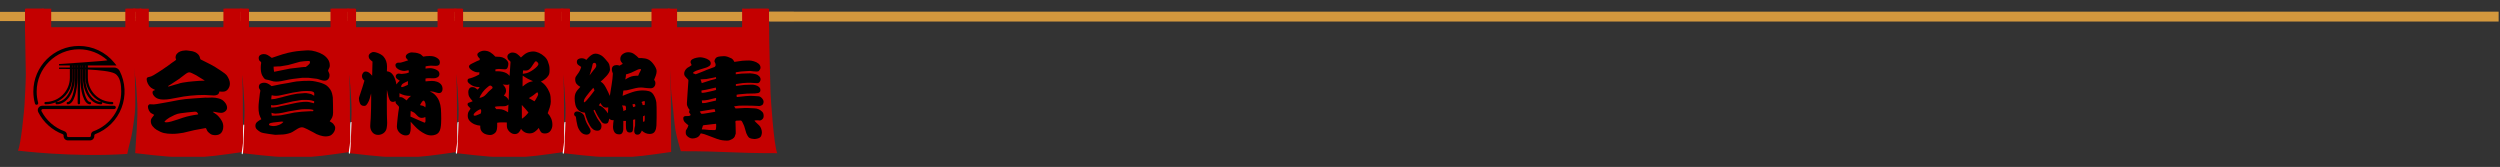 <?xml version="1.0" encoding="UTF-8" standalone="no"?><!DOCTYPE svg PUBLIC "-//W3C//DTD SVG 1.1//EN" "http://www.w3.org/Graphics/SVG/1.1/DTD/svg11.dtd"><svg width="100%" height="100%" viewBox="0 0 5692 380" version="1.1" xmlns="http://www.w3.org/2000/svg" xmlns:xlink="http://www.w3.org/1999/xlink" xml:space="preserve" xmlns:serif="http://www.serif.com/" style="fill-rule:evenodd;clip-rule:evenodd;stroke-linejoin:round;stroke-miterlimit:2;"><rect x="0" y="0" width="5692" height="380" fill="#333333" stroke="none"/><g><clipPath id="_clip1"><rect x="303.494" y="61.48" width="249.891" height="295.573"/></clipPath><g clip-path="url(#_clip1)"><path d="M780.078,61.979c0,0 -728.125,-0.022 -728.233,-0.022c0.108,7.184 1.974,98.85 1.909,106.793c-0.152,21.897 -1.888,48.589 -2.994,70.464c-0.5,9.853 -8.312,93.251 -15.105,103.69c0.022,-0.022 125.868,15.863 249.067,7.508c2.908,-16.97 9.05,-34.288 11.502,-51.28c2.713,-19.466 6.272,-36.849 6.619,-56.489c0.564,-32.313 -1.129,-58.941 -1.15,-93.077c-0,-1.758 2.56,-1.91 2.756,-0.174c3.928,33.29 4.969,24.848 8.051,85.851c1.801,35.981 -2.843,77.127 -4.687,113.412c121.093,14.431 140.082,12.717 248.546,-3.191c-3.711,-36.154 -3.494,-69.357 -3.473,-105.512c0.109,-50.716 -2.278,-56.597 -0.564,-96.311c0.087,-1.801 1.215,-1.779 1.324,0.022c2.192,35.352 2.018,60.938 6.467,93.468c2.582,19.423 3.602,40.668 6.836,59.961c2.908,17.014 12.022,47.179 12.087,47.179c106.88,-0 112.566,4.492 219.445,4.492c-7.747,-17.122 -14.735,-125.325 -15.126,-134.787c-0.282,-6.315 -3.798,-131.663 -3.277,-151.997" style="fill:#c40000;fill-rule:nonzero;"/></g></g><g><clipPath id="_clip2"><rect x="303.494" y="37.5" width="249.891" height="10.742"/></clipPath><g clip-path="url(#_clip2)"><path d="M836.892,47.917l-841.948,-0l-0,-9.701l841.948,0l0,9.701" style="fill:#d4983d;fill-rule:nonzero;"/></g></g><g><clipPath id="_clip3"><rect x="303.494" y="26.389" width="249.891" height="14.301"/></clipPath><g clip-path="url(#_clip3)"><path d="M836.892,40.082l-841.948,0l-0,-13.129l841.948,0l0,13.129" style="fill:#d4983d;fill-rule:nonzero;"/></g></g><g><clipPath id="_clip4"><rect x="303.494" y="19.727" width="24.284" height="56.662"/></clipPath><g clip-path="url(#_clip4)"><path d="M323.155,70.942l-42.838,-0l-0,-51.064l42.838,0l0,51.064" style="fill:#c40000;fill-rule:nonzero;"/></g></g><g><path d="M551.541,70.942l-42.839,-0l0,-51.064l42.839,0l-0,51.064" style="fill:#c40000;fill-rule:nonzero;"/></g><g><path d="M548.893,66.862l-37.695,-0l-0,-46.984l37.695,0l0,46.984" style="fill:#c40000;fill-rule:nonzero;"/></g><g><clipPath id="_clip5"><rect x="303.494" y="19.727" width="18.728" height="51.107"/></clipPath><g clip-path="url(#_clip5)"><path d="M320.486,66.862l-37.695,-0l-0,-46.984l37.695,0l0,46.984" style="fill:#c40000;fill-rule:nonzero;"/></g></g><g><clipPath id="_clip6"><rect x="547.266" y="61.48" width="249.87" height="295.573"/></clipPath><g clip-path="url(#_clip6)"><path d="M1023.85,61.979c-0,0 -728.125,-0.022 -728.234,-0.022c0.109,7.184 1.975,98.85 1.91,106.793c-0.152,21.897 -1.888,48.589 -3.016,70.464c-0.478,9.853 -8.29,93.251 -15.083,103.69c0.022,-0.022 125.846,15.863 249.067,7.508c2.908,-16.97 9.049,-34.288 11.502,-51.28c2.691,-19.466 6.271,-36.849 6.619,-56.489c0.564,-32.313 -1.129,-58.941 -1.151,-93.077c0,-1.758 2.539,-1.91 2.756,-0.174c3.928,33.29 4.97,24.848 8.052,85.851c1.801,35.981 -2.843,77.127 -4.709,113.412c121.115,14.431 140.104,12.717 248.567,-3.191c-3.711,-36.154 -3.494,-69.357 -3.472,-105.512c0.108,-50.716 -2.279,-56.597 -0.564,-96.311c0.065,-1.801 1.215,-1.779 1.324,0.022c2.191,35.352 2.018,60.938 6.467,93.468c2.56,19.423 3.602,40.668 6.835,59.961c2.908,17.014 12.023,47.179 12.088,47.179c106.88,-0 112.565,4.492 219.445,4.492c-7.748,-17.122 -14.736,-125.325 -15.126,-134.787c-0.282,-6.315 -3.798,-131.663 -3.277,-151.997" style="fill:#c40000;fill-rule:nonzero;"/></g></g><g><clipPath id="_clip7"><rect x="547.266" y="37.5" width="249.87" height="10.742"/></clipPath><g clip-path="url(#_clip7)"><path d="M1080.66,47.917l-841.949,-0l0,-9.701l841.949,0l0,9.701" style="fill:#d4983d;fill-rule:nonzero;"/></g></g><g><clipPath id="_clip8"><rect x="547.266" y="26.389" width="249.87" height="14.301"/></clipPath><g clip-path="url(#_clip8)"><path d="M1080.66,40.082l-841.949,0l0,-13.129l841.949,0l0,13.129" style="fill:#d4983d;fill-rule:nonzero;"/></g></g><g><clipPath id="_clip9"><rect x="547.266" y="19.727" width="24.957" height="56.662"/></clipPath><g clip-path="url(#_clip9)"><path d="M566.905,70.942l-42.816,-0l-0,-51.064l42.816,0l0,51.064" style="fill:#c40000;fill-rule:nonzero;"/></g></g><g><path d="M795.313,70.942l-42.839,-0l-0,-51.064l42.839,0l-0,51.064" style="fill:#c40000;fill-rule:nonzero;"/></g><g><path d="M792.665,66.862l-37.695,-0l-0,-46.984l37.695,0l-0,46.984" style="fill:#c40000;fill-rule:nonzero;"/></g><g><clipPath id="_clip10"><rect x="547.266" y="19.727" width="19.401" height="51.107"/></clipPath><g clip-path="url(#_clip10)"><path d="M564.258,66.862l-37.696,-0l0,-46.984l37.696,0l-0,46.984" style="fill:#c40000;fill-rule:nonzero;"/></g></g><g><clipPath id="_clip11"><rect x="791.037" y="61.48" width="249.87" height="295.573"/></clipPath><g clip-path="url(#_clip11)"><path d="M1267.62,61.979c-0,0 -728.147,-0.022 -728.234,-0.022c0.087,7.184 1.975,98.85 1.91,106.793c-0.152,21.897 -1.888,48.589 -3.017,70.464c-0.499,9.853 -8.29,93.251 -15.082,103.69c-0,-0.022 125.846,15.863 249.067,7.508c2.908,-16.97 9.049,-34.288 11.501,-51.28c2.691,-19.466 6.272,-36.849 6.619,-56.489c0.565,-32.313 -1.128,-58.941 -1.15,-93.077c0,-1.758 2.539,-1.91 2.756,-0.174c3.928,33.29 4.97,24.848 8.051,85.851c1.802,35.981 -2.842,77.127 -4.709,113.412c121.116,14.431 140.104,12.717 248.568,-3.191c-3.711,-36.154 -3.516,-69.357 -3.472,-105.512c0.108,-50.716 -2.279,-56.597 -0.565,-96.311c0.066,-1.801 1.216,-1.779 1.324,0.022c2.192,35.352 2.018,60.938 6.467,93.468c2.561,19.423 3.603,40.668 6.836,59.961c2.908,17.014 12.023,47.179 12.088,47.179c106.879,-0 112.565,4.492 219.444,4.492c-7.747,-17.122 -14.735,-125.325 -15.147,-134.787c-0.261,-6.315 -3.776,-131.663 -3.255,-151.997" style="fill:#c40000;fill-rule:nonzero;"/></g></g><g><clipPath id="_clip12"><rect x="791.037" y="37.5" width="249.87" height="10.742"/></clipPath><g clip-path="url(#_clip12)"><path d="M1324.44,47.917l-841.949,-0l-0,-9.701l841.949,0l-0,9.701" style="fill:#d4983d;fill-rule:nonzero;"/></g></g><g><clipPath id="_clip13"><rect x="791.037" y="26.389" width="249.87" height="14.301"/></clipPath><g clip-path="url(#_clip13)"><path d="M1324.44,40.082l-841.949,0l-0,-13.129l841.949,0l-0,13.129" style="fill:#d4983d;fill-rule:nonzero;"/></g></g><g><clipPath id="_clip14"><rect x="791.037" y="19.727" width="20.074" height="56.662"/></clipPath><g clip-path="url(#_clip14)"><path d="M810.677,70.942l-42.838,-0l-0,-51.064l42.838,0l0,51.064" style="fill:#c40000;fill-rule:nonzero;"/></g></g><g><path d="M1039.08,70.942l-42.838,-0l-0,-51.064l42.838,0l0,51.064" style="fill:#c40000;fill-rule:nonzero;"/></g><g><path d="M1036.44,66.862l-37.696,-0l0,-46.984l37.696,0l-0,46.984" style="fill:#c40000;fill-rule:nonzero;"/></g><g><clipPath id="_clip15"><rect x="791.037" y="19.727" width="20.074" height="51.107"/></clipPath><g clip-path="url(#_clip15)"><path d="M808.03,66.862l-37.696,-0l0,-46.984l37.696,0l-0,46.984" style="fill:#c40000;fill-rule:nonzero;"/></g></g><g><clipPath id="_clip16"><rect x="1524.39" y="61.48" width="246.94" height="295.573"/></clipPath><g clip-path="url(#_clip16)"><path d="M1751.15,61.979c0,0 -728.125,-0.022 -728.233,-0.022c0.108,7.184 1.974,98.85 1.909,106.793c-0.152,21.897 -1.888,48.589 -3.016,70.464c-0.478,9.853 -8.29,93.251 -15.083,103.69c0.022,-0.022 125.847,15.863 249.067,7.508c2.908,-16.97 9.05,-34.288 11.502,-51.28c2.691,-19.466 6.272,-36.849 6.619,-56.489c0.564,-32.313 -1.129,-58.941 -1.15,-93.077c-0,-1.758 2.539,-1.91 2.756,-0.174c3.928,33.29 4.969,24.848 8.051,85.851c1.801,35.981 -2.843,77.127 -4.709,113.412c121.115,14.431 140.104,12.717 248.568,-3.191c-3.711,-36.154 -3.494,-69.357 -3.473,-105.512c0.109,-50.716 -2.278,-56.597 -0.564,-96.311c0.065,-1.801 1.215,-1.779 1.324,0.022c2.192,35.352 2.018,60.938 6.467,93.468c2.561,19.423 3.602,40.668 6.836,59.961c2.908,17.014 12.022,47.179 12.088,47.179c106.879,-0 112.565,4.492 219.444,4.492c-7.747,-17.122 -14.735,-125.325 -15.126,-134.787c-0.282,-6.315 -3.798,-131.663 -3.277,-151.997" style="fill:#c40000;fill-rule:nonzero;"/></g></g><g><clipPath id="_clip17"><rect x="1524.39" y="37.5" width="282.878" height="10.742"/></clipPath><g clip-path="url(#_clip17)"><path d="M1807.96,47.917l-841.948,-0l-0,-9.701l841.948,0l0,9.701" style="fill:#d4983d;fill-rule:nonzero;"/></g></g><g><clipPath id="_clip18"><rect x="1524.39" y="26.389" width="282.878" height="14.301"/></clipPath><g clip-path="url(#_clip18)"><path d="M1807.96,40.082l-841.948,0l-0,-13.129l841.948,0l0,13.129" style="fill:#d4983d;fill-rule:nonzero;"/></g></g><g><path d="M1751,70.942l-42.817,-0l0,-51.064l42.817,0l0,51.064" style="fill:#c40000;fill-rule:nonzero;"/></g><g><path d="M1748.37,66.862l-37.695,-0l0,-46.984l37.695,0l0,46.984" style="fill:#c40000;fill-rule:nonzero;"/></g><g><clipPath id="_clip19"><rect x="39.692" y="61.48" width="268.49" height="295.573"/></clipPath><g clip-path="url(#_clip19)"><path d="M785.135,61.979c-0,0 -728.147,-0.022 -728.256,-0.022c0.109,7.184 1.997,98.85 1.932,106.793c-0.152,21.897 -1.91,48.589 -3.017,70.464c-0.499,9.853 -8.29,93.251 -15.082,103.69c-0,-0.022 125.846,15.863 249.067,7.508c2.886,-16.97 9.049,-34.288 11.501,-51.28c2.691,-19.466 6.25,-36.849 6.598,-56.489c0.586,-32.313 -1.107,-58.941 -1.129,-93.077c0,-1.758 2.539,-1.91 2.756,-0.174c3.928,33.29 4.97,24.848 8.051,85.851c1.802,35.981 -2.842,77.127 -4.709,113.412c121.116,14.431 140.104,12.717 248.546,-3.191c-3.689,-36.154 -3.494,-69.357 -3.45,-105.512c0.108,-50.716 -2.279,-56.597 -0.565,-96.311c0.066,-1.801 1.216,-1.779 1.324,0.022c2.17,35.352 2.018,60.938 6.467,93.468c2.561,19.423 3.581,40.668 6.836,59.961c2.886,17.014 12.001,47.179 12.088,47.179c106.879,-0 112.543,4.492 219.423,4.492c-7.726,-17.122 -14.714,-125.325 -15.126,-134.787c-0.261,-6.315 -3.798,-131.663 -3.255,-151.997" style="fill:#c40000;fill-rule:nonzero;"/></g></g><g><clipPath id="_clip20"><rect x="0" y="37.5" width="308.181" height="10.742"/></clipPath><g clip-path="url(#_clip20)"><path d="M841.949,47.917l-841.949,-0l0,-9.701l841.949,0l-0,9.701" style="fill:#d4983d;fill-rule:nonzero;"/></g></g><g><clipPath id="_clip21"><rect x="0" y="26.389" width="308.181" height="14.301"/></clipPath><g clip-path="url(#_clip21)"><path d="M841.949,40.082l-841.949,0l0,-13.129l841.949,0l-0,13.129" style="fill:#d4983d;fill-rule:nonzero;"/></g></g><g><path d="M99.805,70.942l-42.839,-0l0,-51.064l42.839,0l-0,51.064" style="fill:#c40000;fill-rule:nonzero;"/></g><g><clipPath id="_clip22"><rect x="283.333" y="19.727" width="24.848" height="56.662"/></clipPath><g clip-path="url(#_clip22)"><path d="M328.19,70.942l-42.838,-0l-0,-51.064l42.838,0l0,51.064" style="fill:#c40000;fill-rule:nonzero;"/></g></g><g><path d="M97.135,66.862l-37.695,-0l0,-46.984l37.695,0l0,46.984" style="fill:#c40000;fill-rule:nonzero;"/></g><g><clipPath id="_clip23"><rect x="283.333" y="19.727" width="24.848" height="51.107"/></clipPath><g clip-path="url(#_clip23)"><path d="M325.543,66.862l-37.696,-0l0,-46.984l37.696,0l-0,46.984" style="fill:#c40000;fill-rule:nonzero;"/></g></g><g><clipPath id="_clip24"><rect x="1034.74" y="61.48" width="249.87" height="295.573"/></clipPath><g clip-path="url(#_clip24)"><path d="M1511.33,61.979c0,0 -728.147,-0.022 -728.233,-0.022c0.086,7.184 1.974,98.85 1.909,106.793c-0.152,21.897 -1.888,48.589 -3.016,70.464c-0.499,9.853 -8.29,93.251 -15.083,103.69c0,-0.022 125.847,15.863 249.067,7.508c2.908,-16.97 9.05,-34.288 11.502,-51.28c2.691,-19.466 6.272,-36.849 6.619,-56.489c0.564,-32.313 -1.129,-58.941 -1.15,-93.077c-0,-1.758 2.539,-1.91 2.756,-0.174c3.928,33.29 4.969,24.848 8.051,85.851c1.801,35.981 -2.843,77.127 -4.709,113.412c121.115,14.431 140.104,12.717 248.568,-3.191c-3.711,-36.154 -3.516,-69.357 -3.473,-105.512c0.109,-50.716 -2.278,-56.597 -0.564,-96.311c0.065,-1.801 1.215,-1.779 1.324,0.022c2.192,35.352 2.018,60.938 6.467,93.468c2.561,19.423 3.602,40.668 6.836,59.961c2.908,17.014 12.022,47.179 12.087,47.179c106.88,-0 112.566,4.492 219.445,4.492c-7.747,-17.122 -14.735,-125.325 -15.126,-134.787c-0.282,-6.315 -3.798,-131.663 -3.277,-151.997" style="fill:#c40000;fill-rule:nonzero;"/></g></g><g><clipPath id="_clip25"><rect x="1034.74" y="37.5" width="249.87" height="10.742"/></clipPath><g clip-path="url(#_clip25)"><path d="M1568.14,47.917l-841.948,-0l-0,-9.701l841.948,0l0,9.701" style="fill:#d4983d;fill-rule:nonzero;"/></g></g><g><clipPath id="_clip26"><rect x="1034.74" y="26.389" width="249.87" height="14.301"/></clipPath><g clip-path="url(#_clip26)"><path d="M1568.14,40.082l-841.948,0l-0,-13.129l841.948,0l0,13.129" style="fill:#d4983d;fill-rule:nonzero;"/></g></g><g><clipPath id="_clip27"><rect x="1034.74" y="19.727" width="20.812" height="56.662"/></clipPath><g clip-path="url(#_clip27)"><path d="M1054.38,70.942l-42.839,-0l0,-51.064l42.839,0l-0,51.064" style="fill:#c40000;fill-rule:nonzero;"/></g></g><g><path d="M1282.79,70.942l-42.839,-0l0,-51.064l42.839,0l-0,51.064" style="fill:#c40000;fill-rule:nonzero;"/></g><g><path d="M1280.14,66.862l-37.695,-0l-0,-46.984l37.695,0l0,46.984" style="fill:#c40000;fill-rule:nonzero;"/></g><g><clipPath id="_clip28"><rect x="1034.74" y="19.727" width="20.812" height="51.107"/></clipPath><g clip-path="url(#_clip28)"><path d="M1051.74,66.862l-37.695,-0l-0,-46.984l37.695,0l0,46.984" style="fill:#c40000;fill-rule:nonzero;"/></g></g><g><clipPath id="_clip29"><rect x="1278.12" y="61.48" width="249.87" height="295.573"/></clipPath><g clip-path="url(#_clip29)"><path d="M1754.71,61.979c0,0 -728.147,-0.022 -728.255,-0.022c0.108,7.184 1.997,98.85 1.931,106.793c-0.151,21.897 -1.909,48.589 -3.016,70.464c-0.499,9.853 -8.29,93.251 -15.083,103.69c0,-0.022 125.847,15.863 249.067,7.508c2.887,-16.97 9.05,-34.288 11.48,-51.28c2.713,-19.466 6.272,-36.849 6.619,-56.489c0.586,-32.313 -1.107,-58.941 -1.128,-93.077c-0,-1.758 2.539,-1.91 2.756,-0.174c3.928,33.29 4.969,24.848 8.029,85.851c1.823,35.981 -2.843,77.127 -4.687,113.412c121.115,14.431 140.104,12.717 248.546,-3.191c-3.689,-36.154 -3.494,-69.357 -3.472,-105.512c0.13,-50.716 -2.257,-56.597 -0.543,-96.311c0.065,-1.801 1.215,-1.779 1.324,0.022c2.17,35.352 2.018,60.938 6.467,93.468c2.561,19.423 3.581,40.668 6.836,59.961c2.886,17.014 12.001,47.179 12.088,47.179c106.879,-0 112.543,4.492 219.422,4.492c-7.747,-17.122 -14.713,-125.325 -15.126,-134.787c-0.26,-6.315 -3.797,-131.663 -3.255,-151.997" style="fill:#c40000;fill-rule:nonzero;"/></g></g><g><clipPath id="_clip30"><rect x="1278.12" y="37.5" width="249.87" height="10.742"/></clipPath><g clip-path="url(#_clip30)"><path d="M1811.52,47.917l-841.948,-0l-0,-9.701l841.948,0l0,9.701" style="fill:#d4983d;fill-rule:nonzero;"/></g></g><g><clipPath id="_clip31"><rect x="1278.12" y="26.389" width="249.87" height="14.301"/></clipPath><g clip-path="url(#_clip31)"><path d="M1811.52,40.082l-841.948,0l-0,-13.129l841.948,0l0,13.129" style="fill:#d4983d;fill-rule:nonzero;"/></g></g><g><clipPath id="_clip32"><rect x="1278.12" y="19.727" width="21.875" height="56.662"/></clipPath><g clip-path="url(#_clip32)"><path d="M1297.77,70.942l-42.839,-0l0,-51.064l42.839,0l-0,51.064" style="fill:#c40000;fill-rule:nonzero;"/></g></g><g><path d="M1526.17,70.942l-42.839,-0l0,-51.064l42.839,0l-0,51.064" style="fill:#c40000;fill-rule:nonzero;"/></g><g><path d="M1523.52,66.862l-37.695,-0l-0,-46.984l37.695,0l0,46.984" style="fill:#c40000;fill-rule:nonzero;"/></g><g><clipPath id="_clip33"><rect x="1278.12" y="19.727" width="21.875" height="51.107"/></clipPath><g clip-path="url(#_clip33)"><path d="M1295.12,66.862l-37.695,-0l-0,-46.984l37.695,0l0,46.984" style="fill:#c40000;fill-rule:nonzero;"/></g></g><g><clipPath id="_clip34"><rect x="95.768" y="19.727" width="20.812" height="66.623"/></clipPath><g clip-path="url(#_clip34)"><rect x="97.244" y="-131.011" width="217.773" height="217.773" style="fill:#c40000;fill-rule:nonzero;"/><path d="M315.017,88.238l-217.773,-0c-0.825,-0 -1.476,-0.651 -1.476,-1.476l0,-217.773c0,-0.825 0.651,-1.476 1.476,-1.476l217.773,0c0.825,0 1.476,0.651 1.476,1.476l0,217.773c0,0.825 -0.651,1.476 -1.476,1.476Zm-216.319,-2.952l214.844,0l-0,-214.843l-214.844,-0l-0,214.843Z" style="fill:#c40000;fill-rule:nonzero;"/></g></g><g><clipPath id="_clip35"><rect x="318.012" y="19.727" width="20.812" height="66.623"/></clipPath><g clip-path="url(#_clip35)"><rect x="319.466" y="-131.011" width="217.795" height="217.773" style="fill:#c40000;fill-rule:nonzero;"/><path d="M537.261,88.238l-217.795,-0c-0.825,-0 -1.454,-0.651 -1.454,-1.476l0,-217.773c0,-0.825 0.629,-1.476 1.454,-1.476l217.795,0c0.825,0 1.476,0.651 1.476,1.476l-0,217.773c-0,0.825 -0.651,1.476 -1.476,1.476Zm-216.319,-2.952l214.844,0l-0,-214.843l-214.844,-0l-0,214.843Z" style="fill:#c40000;fill-rule:nonzero;"/></g></g><g><clipPath id="_clip36"><rect x="1522.22" y="19.727" width="19.358" height="66.623"/></clipPath><g clip-path="url(#_clip36)"><rect x="1522.22" y="-131.011" width="217.773" height="217.773" style="fill:#c40000;fill-rule:nonzero;"/></g></g><g><clipPath id="_clip37"><rect x="1520.75" y="19.727" width="20.833" height="66.623"/></clipPath><g clip-path="url(#_clip37)"><path d="M1740,88.238l-217.774,-0c-0.824,-0 -1.475,-0.651 -1.475,-1.476l-0,-217.773c-0,-0.825 0.651,-1.476 1.475,-1.476l217.774,0c0.824,0 1.475,0.651 1.475,1.476l0,217.773c0,0.825 -0.651,1.476 -1.475,1.476Zm-216.298,-2.952l214.844,0l-0,-214.843l-214.844,-0l-0,214.843Z" style="fill:#c40000;fill-rule:nonzero;"/></g></g><g><clipPath id="_clip38"><rect x="1689.71" y="19.727" width="20.833" height="66.623"/></clipPath><g clip-path="url(#_clip38)"><rect x="1691.19" y="-131.011" width="217.773" height="217.773" style="fill:#c40000;fill-rule:nonzero;"/><path d="M1908.96,88.238l-217.774,-0c-0.824,-0 -1.475,-0.651 -1.475,-1.476l-0,-217.773c-0,-0.825 0.651,-1.476 1.475,-1.476l217.774,0c0.824,0 1.475,0.651 1.475,1.476l0,217.773c0,0.825 -0.651,1.476 -1.475,1.476Zm-216.298,-2.952l214.844,0l-0,-214.843l-214.844,-0l-0,214.843Z" style="fill:#c40000;fill-rule:nonzero;"/></g></g><g><path d="M272.331,161.35c-0,-0.022 -0.022,-0.044 -0.044,-0.065c-1.193,-2.322 -2.908,-4.167 -5.165,-5.534c-2.235,-1.346 -4.665,-2.04 -7.291,-2.018l-59.744,-0l-0,-4.71l65.191,0l-5.035,-6.184c-4.861,-5.968 -10.308,-11.35 -16.384,-16.125c-6.055,-4.752 -12.566,-8.789 -19.532,-12.087c-6.966,-3.321 -14.192,-5.816 -21.723,-7.509c-7.53,-1.693 -15.126,-2.517 -22.851,-2.496c-57.249,0 -103.82,46.572 -103.82,103.82c0,9.266 1.215,18.381 3.646,27.344c0.26,1.02 0.868,1.779 1.78,2.3c0.911,0.521 1.866,0.651 2.886,0.369c0.998,-0.282 1.779,-0.868 2.278,-1.78c0.521,-0.911 0.651,-1.866 0.369,-2.886c-2.257,-8.29 -3.385,-16.753 -3.385,-25.347c-0,-53.082 43.186,-96.246 96.246,-96.246c11.979,-0.022 23.546,2.127 34.722,6.445c11.154,4.297 21.18,10.504 30.013,18.555c1.519,1.367 -110.048,8.594 -110.048,8.594l0,3.233l24.631,0l0,4.71l-24.631,-0l0,3.233c0,0 10.07,-0.108 24.631,0.065l0,19.879c0,30.425 -24.761,55.165 -55.186,55.165c-0.76,-0.022 -1.411,0.238 -1.954,0.759c-0.564,0.543 -0.824,1.194 -0.824,1.953c-0,0.76 0.26,1.411 0.824,1.932c0.543,0.542 1.194,0.803 1.954,0.781c8.116,0 15.928,-1.563 23.415,-4.709c-0.911,0.824 -1.15,1.823 -0.694,2.973c0.434,1.15 1.28,1.736 2.517,1.736c22.765,0 41.298,-27.192 41.298,-60.612l0,-19.661l0.499,-0l0,19.683c0,31.575 -8.746,55.165 -16.58,55.165c-0.738,0.021 -1.345,0.303 -1.866,0.824c-0.521,0.521 -0.76,1.15 -0.76,1.888c0,0.738 0.239,1.368 0.76,1.888c0.521,0.521 1.128,0.803 1.866,0.825c14.301,0 22.005,-31.228 22.005,-60.59l0,-19.553l0.521,0.021l0,77.409c0,0.738 0.261,1.389 0.782,1.91c0.542,0.543 1.171,0.803 1.931,0.803c0.738,0 1.367,-0.26 1.91,-0.803c0.521,-0.521 0.781,-1.172 0.781,-1.91l-0,-77.257l0.521,0.022l-0,19.358c-0,29.362 7.704,60.59 22.005,60.59c0.738,-0.022 1.345,-0.304 1.866,-0.825c0.521,-0.52 0.76,-1.15 0.76,-1.888c-0,-0.738 -0.239,-1.367 -0.76,-1.888c-0.521,-0.521 -1.128,-0.803 -1.866,-0.824c-7.834,-0 -16.58,-23.59 -16.58,-55.165l0,-19.163l0.499,0.022l0,19.141c0,33.398 18.533,60.59 41.298,60.59c1.237,0 2.083,-0.564 2.539,-1.714c0.456,-1.172 0.217,-2.171 -0.694,-2.995c7.487,3.147 15.277,4.709 23.394,4.709c0.759,0.022 1.41,-0.239 1.953,-0.781c0.564,-0.521 0.825,-1.172 0.825,-1.932c-0,-0.759 -0.261,-1.41 -0.825,-1.953c-0.543,-0.521 -1.194,-0.781 -1.953,-0.759c-30.426,-0 -55.187,-24.762 -55.187,-55.187l0,-18.62c26.085,1.346 52.083,4.015 61.415,9.223c12.782,7.162 14.54,26.15 14.54,40.951c-0,4.904 -0.369,9.787 -1.107,14.648c-0.738,4.84 -1.844,9.614 -3.32,14.301c-1.476,4.688 -3.277,9.224 -5.447,13.629c-2.17,4.405 -4.666,8.637 -7.487,12.652c-2.821,4.015 -5.925,7.812 -9.31,11.35c-3.407,3.559 -7.053,6.814 -10.938,9.809c-3.906,2.995 -8.007,5.664 -12.304,8.008c-4.319,2.365 -8.768,4.383 -13.39,6.054l-0.043,0c-1.65,0.608 -2.995,1.628 -4.015,3.082c-1.02,1.476 -1.541,3.081 -1.541,4.861l0,1.996c0,0.912 -0.304,1.671 -0.955,2.301c-0.629,0.651 -1.389,0.955 -2.3,0.955l-48.199,-0c-0.911,-0 -1.671,-0.304 -2.3,-0.955c-0.651,-0.63 -0.955,-1.389 -0.955,-2.301l-0,-1.996c-0,-1.78 -0.521,-3.385 -1.541,-4.839c-1.02,-1.454 -2.365,-2.496 -4.015,-3.082l-0.065,-0.022c-11.285,-4.08 -21.441,-10.091 -30.469,-17.99c-9.027,-7.9 -16.297,-17.188 -21.853,-27.821c-1.128,-2.149 0.478,-4.731 2.908,-4.731l162.565,-0c0.564,-0 1.107,-0.131 1.628,-0.369c0.521,-0.261 0.955,-0.586 1.324,-1.042c0.347,-0.456 0.607,-0.955 0.737,-1.497c0.131,-0.565 0.131,-1.129 0.022,-1.693c-0.369,-1.758 -2.018,-2.995 -3.819,-2.995l-163.737,0c-7.487,0 -12.348,7.878 -8.985,14.562l0.044,0.108c5.816,11.502 13.498,21.572 23.09,30.209c9.592,8.637 20.399,15.234 32.465,19.835c1.389,0.521 2.105,1.519 2.105,3.016l0,1.433c0,1.302 0.261,2.539 0.738,3.732c0.499,1.194 1.215,2.257 2.127,3.169c0.911,0.911 1.953,1.627 3.168,2.105c1.194,0.499 2.431,0.759 3.733,0.759l50.369,0c1.302,0 2.539,-0.26 3.733,-0.738c1.193,-0.499 2.257,-1.215 3.168,-2.126c0.911,-0.912 1.606,-1.975 2.105,-3.169c0.499,-1.193 0.738,-2.43 0.738,-3.732l-0,-1.433c0.022,-1.497 0.716,-2.517 2.127,-3.038c3.385,-1.302 6.705,-2.756 9.939,-4.405c3.233,-1.65 6.38,-3.451 9.418,-5.426c3.06,-1.975 5.99,-4.101 8.811,-6.38c2.821,-2.279 5.534,-4.709 8.095,-7.27c2.56,-2.561 4.991,-5.252 7.291,-8.073c2.279,-2.821 4.406,-5.751 6.402,-8.789c1.975,-3.06 3.798,-6.185 5.447,-9.418c1.65,-3.234 3.125,-6.532 4.427,-9.939c1.302,-3.386 2.431,-6.815 3.364,-10.33c0.955,-3.516 1.714,-7.053 2.279,-10.634c0.586,-3.581 0.955,-7.183 1.15,-10.807c0.195,-3.624 0.195,-7.249 0.022,-10.873c-0.196,-3.646 -0.565,-7.248 -1.129,-10.829c-0.564,-3.58 -1.324,-7.139 -2.257,-10.633c-0.933,-3.516 -2.04,-6.967 -3.342,-10.352c-1.302,-3.385 -2.778,-6.706 -4.405,-9.939Zm-77.67,-7.617l-0.52,-0l-0,-4.71l0.52,0l0,4.71Zm-30.164,-4.71l0.499,0l-0,4.71l-0.499,-0l-0,-4.71Zm0.499,27.887c-0,30.425 -16.081,55.165 -35.873,55.165c-0.065,-0 -0.152,-0 -0.217,0.021c20.964,-9.548 35.591,-30.707 35.591,-55.186l-0,-19.792l0.499,0l-0,19.792Zm5.425,-23.177l0,-4.71l0.521,0l-0,4.71l-0.521,-0Zm5.924,-0l0,-4.71l0.521,0l0,4.71l-0.521,-0Zm5.947,-0l-0,-4.71l0.499,0l-0,4.71l-0.499,-0Zm5.924,-0l0,-4.71l0.521,0l-0,4.71l-0.521,-0Zm42.036,78.363c-0.087,0 -0.152,-0.021 -0.217,-0.021c-19.792,-0 -35.894,-24.74 -35.894,-55.165l-0,-18.924l0.52,0.022l0,18.902c0,24.479 14.605,45.638 35.591,55.186Z" style="fill-rule:nonzero;"/></g><g><clipPath id="_clip39"><rect x="1751.3" y="26.584" width="3937.59" height="22.461"/></clipPath><g clip-path="url(#_clip39)"><rect x="1751.3" y="26.584" width="4424.09" height="22.461" style="fill:#d4983d;fill-rule:nonzero;"/></g></g><g><g><g><path d="M499.459,208.279c-0.412,3.473 -1.801,5.881 -4.166,7.205c-2.388,1.281 -5.187,1.91 -8.421,1.91c-3.602,-0 -7.161,-0.195 -10.677,-0.608c-3.776,-0.39 -7.465,-0.607 -11.111,-0.607c-10.373,-0 -20.725,0.521 -31.076,1.562c-10.373,0.998 -20.573,2.561 -30.642,4.688c-5.274,0.933 -10.504,1.888 -15.712,2.864c-5.165,0.933 -10.417,1.389 -15.799,1.389c-4.167,0 -8.116,-0.607 -11.805,-1.823c-3.711,-1.215 -6.901,-3.429 -9.549,-6.684c-2.148,-2.539 -3.212,-5.23 -3.212,-8.073c0,-1.497 0.478,-2.56 1.476,-3.211c0.976,-0.695 2.279,-1.237 3.906,-1.65l0.261,-0.607c-1.802,-0.912 -3.646,-1.845 -5.556,-2.778c-1.866,-0.977 -3.516,-2.127 -4.948,-3.472c-2.148,-1.91 -4.123,-4.623 -5.903,-8.16c-1.736,-3.581 -2.604,-6.858 -2.604,-9.809c0,-2.648 1.215,-4.254 3.646,-4.774c2.43,-0.565 4.557,-1.129 6.424,-1.65c0.976,-0.282 2.951,-1.258 5.902,-2.951c2.952,-1.671 6.359,-3.776 10.243,-6.337c3.928,-2.539 7.856,-5.143 11.806,-7.812c3.993,-2.713 7.509,-5.144 10.59,-7.292c3.125,-2.192 5.209,-3.754 6.25,-4.688c1.085,-0.694 2.127,-1.432 3.125,-2.257c1.042,-0.803 2.105,-1.519 3.212,-2.17c0.738,-0.564 1.91,-1.389 3.472,-2.43c1.563,-1.085 2.344,-1.91 2.344,-2.431c-0,-0.39 -0.217,-0.998 -0.608,-1.823c-0.412,-0.803 -0.607,-1.606 -0.607,-2.43c-0,-3.646 0.998,-6.619 3.038,-8.941c2.018,-2.366 4.557,-4.167 7.639,-5.382c3.125,-1.216 6.293,-1.867 9.548,-1.997c1.042,-0.173 1.91,-0.26 2.605,-0.26l1.996,-0c0.912,-0 2.018,0.13 3.299,0.347c1.258,0.174 2.864,0.412 4.774,0.694l3.212,0.435c1.085,0.13 2.105,0.325 3.038,0.607c1.215,0.412 2.344,0.781 3.385,1.129c1.086,0.303 2.257,0.781 3.473,1.475c0.911,0.521 1.866,1.194 2.864,1.997c1.042,0.825 1.91,1.562 2.604,2.257c1.606,1.866 2.691,3.515 3.212,4.948c0.521,1.389 1.064,3.298 1.65,5.729c0.108,0.412 0.564,0.825 1.388,1.215l18.143,9.115c4.861,2.387 9.744,5.078 14.67,8.073c4.904,2.951 9.657,6.054 14.236,9.288c2.127,1.345 4.471,3.016 7.031,5.035c2.539,2.04 4.297,3.776 5.295,5.208c1.737,2.561 3.256,5.425 4.601,8.594c1.324,3.19 1.997,6.315 1.997,9.375c-0,4.579 -1.454,8.81 -4.341,12.673c-2.908,3.82 -6.749,5.729 -11.545,5.729c-1.389,0 -2.756,-0.021 -4.08,-0.086c-1.345,-0.109 -2.669,-0.217 -3.993,-0.348Zm-14.757,46.181l-0.173,0.434c2.257,1.736 4.383,3.212 6.423,4.427c2.019,1.215 4.102,2.995 6.25,5.295c2.952,3.082 5.513,6.597 7.726,10.59c2.257,3.95 3.385,8.139 3.385,12.587c0,5.903 -1.475,10.699 -4.427,14.41c-2.951,3.689 -7.617,5.556 -13.975,5.556c-1.867,-0 -3.907,-0.261 -6.163,-0.782c-2.214,-0.521 -4.124,-1.475 -5.73,-2.864c-1.345,-1.042 -2.691,-2.214 -4.08,-3.472c-1.345,-1.281 -2.322,-2.822 -2.951,-4.601c-1.107,-2.952 -2.062,-4.427 -2.864,-4.427c-0.521,-0 -0.999,0.043 -1.389,0.173l-24.393,4.514l-25.26,5.99c-4.167,0.694 -8.203,1.259 -12.066,1.736c-3.82,0.456 -8.073,0.694 -12.761,0.694c-7.421,0 -13.715,-0.607 -18.923,-1.823c-5.165,-1.215 -10.894,-3.776 -17.188,-7.638c-3.255,-2.04 -6.206,-4.731 -8.854,-8.073c-2.604,-3.342 -3.906,-7.053 -3.906,-11.111c-0,-3.06 0.868,-5.665 2.604,-7.813c1.78,-2.192 3.494,-4.427 5.122,-6.684c-0.999,-0.694 -1.975,-1.302 -2.952,-1.823c-0.998,-0.521 -2.04,-1.063 -3.125,-1.649c-2.322,-1.215 -4.297,-3.407 -5.903,-6.597c-1.562,-3.234 -2.343,-6.077 -2.343,-8.507c-0,-1.324 0.434,-2.605 1.302,-3.82c0.868,-1.215 1.953,-1.823 3.298,-1.823c1.498,0 2.973,0.065 4.427,0.174c1.498,0.13 2.974,0.173 4.428,0.173c0.976,0 3.342,-0.282 7.118,-0.868c3.754,-0.629 8.246,-1.41 13.454,-2.343c5.252,-0.912 10.591,-1.867 15.973,-2.865c5.382,-1.042 10.156,-1.953 14.323,-2.778c4.166,-0.803 7.053,-1.323 8.68,-1.562c4.037,-0.695 8.095,-1.237 12.153,-1.649c4.036,-0.391 8.073,-0.738 12.066,-1.042c3.342,-0.217 6.641,-0.478 9.896,-0.781c3.233,-0.283 6.467,-0.478 9.722,-0.608l15.538,-1.042c0.217,0 0.478,0.065 0.781,0.174c0.283,0.065 0.543,0.087 0.782,0.087l0.868,-0c1.844,-0 3.689,-0.044 5.555,-0.174c1.91,-0.174 3.755,-0.26 5.556,-0.26c5.078,-0 10.286,0.738 15.625,2.17c5.317,1.389 9.657,4.123 13.021,8.16c1.606,1.736 2.951,3.732 3.993,5.989c1.085,2.214 1.649,4.492 1.649,6.858c0,3.429 -1.454,6.228 -4.34,8.42c-2.908,2.213 -5.903,3.299 -9.028,3.299c-1.736,-0 -3.537,-0.109 -5.382,-0.348c-1.801,-0.282 -3.624,-0.629 -5.469,-1.041c-0.933,-0.282 -1.953,-0.478 -3.038,-0.608c-1.107,-0.109 -2.127,-0.26 -3.038,-0.434l-1.997,-0Zm-101.562,-57.292c0.976,-0.108 2.387,-0.455 4.253,-1.041c1.91,-0.63 3.386,-1.085 4.427,-1.389c2.431,-0.912 4.536,-1.563 6.337,-1.91c1.845,-0.347 4.254,-0.977 7.205,-1.91c3.125,-1.215 6.771,-2.17 10.938,-2.864c4.166,-0.738 8.376,-1.346 12.673,-1.823c4.34,-0.521 8.095,-0.89 11.285,-1.129c4.34,-0.564 8.637,-0.911 12.934,-1.041l12.934,-0.434l-0.608,-0.608l-14.149,-8.681c-1.345,-0.911 -2.756,-1.822 -4.253,-2.691c-1.454,-0.868 -2.93,-1.605 -4.428,-2.256c-1.454,-0.695 -3.385,-1.65 -5.815,-2.865c-2.431,-1.215 -4.406,-1.823 -5.903,-1.823c-1.346,0 -2.648,0.326 -3.907,0.955c-1.28,0.586 -2.473,1.28 -3.559,2.083l-13.107,9.896l-1.389,1.215l-21.354,14.063c-0.586,0.304 -1.606,0.846 -3.038,1.649c-1.389,0.825 -1.954,1.541 -1.65,2.17l0.174,0.434Zm-8.854,80.295c1.215,0.695 2.691,1.042 4.427,1.042c2.951,0 6.792,-0.651 11.545,-1.996c4.796,-1.324 9.635,-2.822 14.496,-4.514c4.862,-1.736 8.768,-3.06 11.719,-3.993c5.382,-1.736 10.938,-3.212 16.667,-4.427c5.729,-1.216 11.328,-2.171 16.84,-2.865c0.521,-0.109 0.977,-0.434 1.389,-0.955c-1.042,-2.018 -2.04,-3.429 -2.951,-4.253c-0.868,-0.803 -2.127,-1.216 -3.733,-1.216l-1.562,0l-16.754,1.65l-15.972,1.996c-4.167,0.521 -8.485,1.801 -12.934,3.82c-4.406,2.04 -8.377,4.058 -11.893,6.076c-2.148,1.346 -4.21,2.756 -6.163,4.253c-1.909,1.454 -3.624,3.256 -5.121,5.382Z" style="fill-rule:nonzero;"/></g></g></g><g><g><g><path d="M750.694,276.075c1.432,0.933 2.886,1.866 4.34,2.777c1.497,0.868 2.799,1.975 3.906,3.299c1.085,1.215 2.084,2.648 2.952,4.253c0.868,1.606 1.302,3.234 1.302,4.862c-0,2.777 -0.738,5.49 -2.17,8.159c-1.389,2.713 -3.256,5.035 -5.556,6.945c-1.866,1.736 -4.145,2.864 -6.858,3.385c-2.669,0.564 -5.273,0.868 -7.812,0.868c-3.125,0 -7.357,-0.824 -12.674,-2.43c-5.273,-1.628 -10.069,-3.863 -14.41,-6.684l-14.322,-7.466c-1.737,-0.694 -3.733,-1.606 -5.99,-2.691c-2.214,-1.041 -4.232,-1.562 -6.076,-1.562c-2.605,-0 -5.556,0.911 -8.855,2.778c-3.298,1.909 -7.443,4.47 -12.413,7.725c-2.257,1.498 -5.62,2.8 -10.069,3.907c-4.471,1.15 -8.29,1.822 -11.459,1.996l-17.795,0.781l-4.427,-0.607c-3.125,-0.413 -6.684,-0.912 -10.677,-1.476c-3.949,-0.521 -7.617,-1.128 -11.024,-1.823c-3.429,-0.651 -5.946,-1.432 -7.552,-2.344c-3.125,-1.909 -5.86,-3.949 -8.16,-6.076c-2.257,-2.149 -3.385,-4.905 -3.385,-8.247c-0,-3.515 1.302,-6.423 3.906,-8.68c2.647,-2.3 5.859,-4.384 9.635,-6.25c-0.933,-1.91 -1.823,-3.754 -2.691,-5.556c-0.868,-1.844 -1.606,-3.776 -2.17,-5.816c-0.651,-2.647 -1.085,-5.338 -1.302,-8.073c-0.174,-2.777 -0.26,-5.512 -0.26,-8.246c-0,-3.234 0.282,-7.422 0.868,-12.587c0.629,-5.208 1.215,-10.156 1.736,-14.844c0.108,-1.085 0.26,-2.278 0.434,-3.559c0.217,-1.258 0.456,-2.43 0.694,-3.472c0.282,-1.085 0.434,-2.105 0.434,-3.038c0,-0.282 -0.152,-0.695 -0.434,-1.215c-0.238,-0.565 -0.824,-1.519 -1.736,-2.865c-0.824,-1.215 -1.215,-2.539 -1.215,-3.993c-0,-3.646 1.15,-6.185 3.472,-7.639c2.366,-1.497 5.165,-2.257 8.42,-2.257c2.713,0 5.252,0.564 7.639,1.649c2.431,1.042 4.644,2.388 6.684,3.993c0.521,0.413 0.977,0.825 1.389,1.216c0.391,0.412 0.89,0.738 1.476,0.955l0.607,-0.174l19.358,-3.993l19.358,-3.299c2.951,-0.52 5.837,-1.085 8.68,-1.736c2.821,-0.694 5.729,-1.172 8.681,-1.475l15.364,-1.216c4.688,-0.217 9.462,-0.304 14.323,-0.26c4.861,0.065 9.571,0.651 14.15,1.736c2.365,0.412 5.208,1.085 8.507,1.996c3.298,0.934 6.532,2.084 9.722,3.473c3.168,1.345 5.642,2.777 7.378,4.34c2.648,2.322 4.97,4.861 6.945,7.639c1.953,2.734 3.407,5.859 4.34,9.375c0.521,1.454 0.868,2.995 1.042,4.601c0.217,1.627 0.477,3.19 0.781,4.687l0.434,16.32l0.174,18.402c-0,4.167 -0.651,7.683 -1.91,10.504c-1.281,2.778 -3.19,5.794 -5.729,9.028Zm-47.83,-98.872l-15.191,0l-21.962,2.604l-7.465,1.215l-18.577,3.82c-1.736,0.174 -3.537,0.412 -5.382,0.694c-1.801,0.239 -3.645,0.348 -5.555,0.348c-3.776,-0 -7.465,-0.63 -11.111,-1.91c-3.603,-1.259 -7.27,-2.192 -11.025,-2.778c-2.213,-0.217 -4.123,-1.345 -5.729,-3.385c-1.562,-2.019 -2.843,-3.993 -3.819,-5.903c-1.346,-2.648 -2.235,-5.491 -2.691,-8.507c-0.478,-3.06 -0.695,-6.076 -0.695,-9.028c0,-1.215 0.022,-2.43 0.087,-3.646c0.044,-1.215 0.13,-2.343 0.261,-3.385c0.173,-0.912 0.303,-1.758 0.434,-2.517c0.108,-0.738 0.173,-1.52 0.173,-2.344c0,-0.912 -1.02,-2.127 -3.038,-3.646c-0.933,-0.629 -1.606,-1.584 -1.996,-2.865c-0.413,-1.323 -0.608,-2.517 -0.608,-3.559c-0,-3.125 1.128,-5.425 3.385,-6.944c2.301,-1.563 4.883,-2.344 7.726,-2.344c3.516,0 6.467,0.673 8.854,1.997c2.431,1.345 5.729,3.559 9.896,6.684c4.167,-1.498 8.355,-2.908 12.587,-4.254l12.5,-4.08c3.581,-1.15 7.291,-2.17 11.111,-3.038c3.863,-0.911 7.639,-1.693 11.285,-2.344c2.647,-0.564 5.751,-1.063 9.288,-1.475c3.581,-0.391 7.205,-0.738 10.851,-1.042c3.645,-0.347 6.814,-0.564 9.548,-0.694c2.778,-0.174 4.644,-0.261 5.643,-0.261c5.49,0 11.219,0.912 17.187,2.691c6.011,1.736 11.306,3.972 15.885,6.684c4.558,2.669 8.377,6.12 11.459,10.33c3.125,4.232 4.687,9.093 4.687,14.583c0,1.91 -0.26,3.473 -0.781,4.688c-1.215,2.561 -2.04,4.253 -2.431,5.121c-0.412,0.868 -0.607,1.52 -0.607,1.91c-0,0.412 0.13,0.998 0.434,1.736c0.347,0.76 0.998,2.257 1.996,4.514c0.391,0.825 0.63,1.628 0.695,2.431c0.043,0.824 0.087,1.627 0.087,2.43c-0,3.364 -0.999,6.207 -2.952,8.507c-1.909,2.257 -4.644,3.386 -8.159,3.386c-1.867,-0 -3.777,-0.217 -5.73,-0.695c-1.974,-0.456 -3.884,-1.041 -5.729,-1.736c-0.998,-0.391 -2.061,-0.738 -3.212,-1.042c-1.106,-0.347 -2.213,-0.607 -3.298,-0.781l-18.316,-2.17Zm-78.733,-13.715l35.938,-7.292l18.576,-2.17c2.257,-0.282 4.883,-0.608 7.899,-0.955c3.06,-0.347 4.992,-0.521 5.816,-0.521l3.646,0c0.912,-0.521 2.127,-1.389 3.646,-2.604c1.562,-1.215 2.973,-2.517 4.253,-3.906c1.259,-1.432 1.91,-2.691 1.91,-3.733c0,-1.606 -0.304,-2.604 -0.868,-2.951c-0.586,-0.347 -1.627,-0.521 -3.125,-0.521c-3.255,-0 -6.467,0.217 -9.635,0.608c-3.125,0.412 -6.25,0.824 -9.375,1.215l-16.754,4.687l-10.243,2.778l-16.927,2.865c-0.998,0.13 -1.888,0.173 -2.691,0.173l-2.778,0c-1.106,0 -2.322,0.087 -3.645,0.261c-1.346,0.13 -2.344,0.173 -3.039,0.173l-3.819,0c0.108,2.04 0.195,4.059 0.26,6.077c0.109,1.975 0.434,3.906 0.955,5.816Zm-6.51,62.587l8.507,-0.869l17.534,-4.253l2.865,-0.955l17.187,-4.253l12.848,-2.431l17.795,-1.389c0.694,-0.173 1.931,-0.108 3.732,0.174c1.78,0.304 3.668,0.607 5.643,0.955c1.953,0.304 3.472,0.651 4.514,1.041c1.215,0.586 2.387,1.216 3.559,1.91c1.15,0.651 2.344,1.302 3.559,1.997c-0,-0.695 0.022,-1.433 0.087,-2.257c0.043,-0.803 0.086,-1.606 0.086,-2.431c0,-2.018 -0.954,-3.472 -2.864,-4.34c-1.866,-0.868 -3.972,-1.346 -6.337,-1.476c-2.322,-0.173 -4.232,-0.26 -5.729,-0.26l-4.861,-0c-1.736,-0 -3.386,0.065 -4.948,0.173c-1.563,0.065 -3.277,0.217 -5.122,0.434l-19.357,3.039l-27.865,6.076c-3.364,0.825 -6.814,1.215 -10.33,1.215c-3.472,0 -6.64,-0.455 -9.462,-1.389c-0.303,1.454 -0.564,2.93 -0.781,4.427c-0.173,1.454 -0.26,3.082 -0.26,4.862Zm96.093,24.218c-3.645,-1.085 -7.161,-1.649 -10.503,-1.649l-9.635,-0c-3.95,-0 -7.184,0.217 -9.723,0.608l-17.187,2.777l-8.854,1.476l-14.497,3.212c-2.734,0.521 -5.512,0.998 -8.333,1.389c-2.778,0.412 -5.534,0.607 -8.247,0.607c-1.519,0 -2.951,-0.195 -4.34,-0.607c-1.389,-0.391 -2.843,-0.868 -4.34,-1.389c0.108,1.107 0.217,2.235 0.347,3.385c0.174,1.107 0.304,2.214 0.434,3.299c1.78,-0 4.015,-0.022 6.684,-0.087c2.713,-0.108 5.404,-0.217 8.073,-0.347c2.713,-0.109 4.861,-0.304 6.424,-0.608l18.229,-3.646l11.718,-2.43l17.362,-1.997l18.489,-1.041l6.858,-0c0.282,-0.521 0.477,-0.999 0.607,-1.476c0.174,-0.456 0.304,-0.955 0.434,-1.476Zm1.216,-15.191c0.108,-0.803 0.195,-1.562 0.26,-2.257c0.109,-0.737 0.174,-1.519 0.174,-2.343c-1.91,-0.695 -3.863,-1.259 -5.816,-1.736c-1.91,-0.456 -3.885,-0.782 -5.903,-0.955c-0.933,-0.109 -2.648,-0.196 -5.121,-0.261c-2.496,-0.043 -4.927,-0.087 -7.292,-0.087c-2.387,0 -3.885,0.066 -4.514,0.174l-20.052,3.212l-18.142,4.253l-13.542,3.212c-2.149,0.412 -4.254,0.781 -6.337,1.129c-2.083,0.347 -4.21,0.52 -6.337,0.52c-0.933,0 -1.801,-0.086 -2.604,-0.26c-0.825,-0.217 -1.628,-0.391 -2.43,-0.521l-0,4.254c-0,0.52 0.043,0.998 0.173,1.389c1.91,-0 3.841,-0.087 5.816,-0.261c2.018,-0.217 3.993,-0.434 5.903,-0.608c1.606,-0.217 3.233,-0.564 4.861,-1.041c1.606,-0.456 3.234,-0.89 4.861,-1.302c5.078,-0.977 10.113,-1.997 15.104,-3.038l14.931,-3.212c4.687,-1.085 9.462,-1.953 14.323,-2.604c4.861,-0.695 9.57,-1.042 14.149,-1.042c2.648,-0 5.295,0.325 7.899,0.955c2.648,0.586 5.86,1.389 9.636,2.43Zm-69.618,42.361c-0.521,-0.108 -1.042,-0.217 -1.563,-0.347c-0.477,-0.173 -1.02,-0.26 -1.649,-0.26l-1.649,-0c-0.521,-0 -1.194,0.087 -1.997,0.26l-11.285,1.215c-3.125,0.239 -6.38,0.738 -9.722,1.476c-3.364,0.76 -5.035,1.997 -5.035,3.733c0,0.933 0.738,1.693 2.257,2.257c1.563,0.521 3.234,0.868 5.035,1.041c1.845,0.131 3.168,0.174 3.993,0.174c3.234,0 6.988,-0.825 11.285,-2.517c4.34,-1.671 7.769,-4.015 10.33,-7.032Z" style="fill-rule:nonzero;"/></g></g></g><g><g><g><path d="M847.327,172.516l0.782,-32.292c-2.149,-1.563 -4.145,-3.299 -5.99,-5.208c-1.801,-1.91 -2.691,-4.341 -2.691,-7.292c-0,-2.431 1.237,-4.557 3.733,-6.424c2.474,-1.909 4.882,-2.864 7.204,-2.864c2.366,-0 5.035,0.52 7.987,1.562c2.994,0.998 5.902,2.301 8.68,3.906c2.821,1.628 4.991,3.386 6.511,5.296c2.539,2.951 4.448,6.336 5.729,10.156c1.258,3.819 1.909,7.704 1.909,11.632c0,1.866 -0.043,3.732 -0.086,5.642c-0.065,1.866 -0.152,3.733 -0.261,5.642c3.472,0.413 6.294,1.368 8.507,2.865c2.257,1.454 4.297,3.646 6.163,6.597c1.91,3.125 3.407,6.467 4.514,9.983c1.15,3.472 2.018,7.009 2.604,10.59c2.257,-3.581 4.796,-6.38 7.639,-8.42c-1.866,-1.085 -3.884,-2.474 -6.076,-4.167c-2.149,-1.671 -3.212,-3.776 -3.212,-6.336c0,-1.498 0.695,-2.865 2.083,-4.08c1.433,-1.216 2.974,-1.823 4.601,-1.823c0.803,-0 1.91,0.152 3.299,0.434c1.432,0.304 2.43,0.434 2.951,0.434c0.521,-0 1.563,-0.087 3.125,-0.261c1.563,-0.217 3.212,-0.434 4.948,-0.607c1.736,-0.217 2.951,-0.434 3.646,-0.608c0.911,-0.217 1.779,-0.521 2.604,-0.868c0.803,-0.347 1.671,-0.651 2.604,-0.955c-0.13,-0.911 -0.217,-1.823 -0.26,-2.691c-0.065,-0.868 -0.174,-1.692 -0.347,-2.517l-6.25,1.215c-1.454,0.304 -2.67,0.434 -3.646,0.434c-2.431,0 -5.252,-0.477 -8.42,-1.475c-3.125,-1.042 -5.86,-2.561 -8.16,-4.601c-2.257,-2.018 -3.386,-4.514 -3.386,-7.465c0,-1.498 0.652,-2.735 1.997,-3.733c1.389,-1.042 2.734,-1.563 4.08,-1.563l5.208,0c0.282,0 1.259,-0.217 2.952,-0.694c1.671,-0.456 3.559,-0.998 5.642,-1.649c2.083,-0.695 3.993,-1.324 5.729,-1.91c1.78,-0.629 2.952,-0.998 3.472,-1.129c-3.776,-3.407 -5.642,-6.098 -5.642,-8.072c-0,-2.019 0.738,-3.755 2.257,-5.209c1.562,-1.497 3.407,-2.647 5.555,-3.472c2.192,-0.803 4.102,-1.215 5.73,-1.215c2.777,-0 5.685,0.238 8.767,0.694c3.125,0.478 6.033,1.259 8.767,2.344c1.736,0.521 3.256,1.454 4.601,2.778c1.389,1.345 2.734,2.604 4.08,3.819c2.257,-0.521 4.601,-0.868 7.031,-1.042c2.431,-0.217 4.861,-0.347 7.292,-0.347c2.951,0 5.686,0.239 8.246,0.695c2.539,0.477 5.122,1.454 7.726,2.951c2.127,1.215 3.928,2.648 5.382,4.254c1.497,1.627 2.257,3.776 2.257,6.423c-0,2.952 -0.781,5.035 -2.344,6.25c-1.562,1.215 -3.732,1.823 -6.51,1.823c-1.91,0 -3.863,-0.043 -5.816,-0.174c-1.91,-0.173 -3.82,-0.26 -5.729,-0.26c-2.04,0 -4.059,0.174 -6.077,0.521c-1.975,0.347 -3.971,0.673 -5.989,0.955c-0,0.933 -0.065,1.801 -0.174,2.604c-0.065,0.825 -0.087,1.693 -0.087,2.604c1.78,-0.282 3.516,-0.521 5.209,-0.694c1.671,-0.217 3.385,-0.348 5.121,-0.348c2.539,0 5.469,0.478 8.767,1.389c3.299,0.868 6.207,2.301 8.768,4.254c2.539,1.909 3.819,4.492 3.819,7.725c0,3.364 -1.367,5.816 -4.08,7.379c-2.669,1.562 -5.533,2.344 -8.593,2.344c-2.04,-0 -4.037,-0.022 -5.99,-0.087c-1.91,-0.109 -3.819,-0.174 -5.729,-0.174c-1.215,0 -2.431,0.087 -3.646,0.261c-1.215,0.13 -2.43,0.325 -3.646,0.607l0,6.424c2.431,-0.109 4.861,-0.304 7.292,-0.608c2.43,-0.282 4.861,-0.434 7.292,-0.434c3.862,0 7.66,0.608 11.371,1.823c3.689,1.215 6.771,3.19 9.202,5.903c2.43,2.669 3.645,6.293 3.645,10.851c0,2.43 -0.694,4.579 -2.083,6.423c-1.345,1.801 -3.342,2.691 -5.99,2.691c-0.824,0 -1.627,-0.087 -2.43,-0.26c-0.825,-0.217 -1.563,-0.391 -2.257,-0.521c-2.561,-0.694 -5.252,-1.432 -8.073,-2.257c-2.843,-0.803 -5.599,-0.955 -8.247,-0.434c5.252,1.801 9.679,4.753 13.282,8.854c3.646,4.058 6.423,8.572 8.333,13.542c2.018,5.165 3.255,10.829 3.733,17.014c0.455,6.206 0.694,13.715 0.694,22.569c0,2.843 -0.087,6.163 -0.26,9.983c-0.13,3.819 -0.564,7.574 -1.302,11.285c-0.695,3.689 -1.953,6.77 -3.733,9.201c-1.736,2.539 -4.253,4.427 -7.552,5.642c-3.299,1.216 -6.424,1.823 -9.375,1.823c-5.1,0 -9.896,-1.128 -14.41,-3.385c-4.514,-2.214 -8.724,-4.775 -12.587,-7.726c-4.34,-3.364 -7.942,-6.597 -10.763,-9.722c-2.843,-3.169 -6.055,-6.641 -9.636,-10.417c0,2.431 0.022,4.861 0.087,7.292c0.043,2.387 0.087,4.709 0.087,7.031c-0,4.557 -0.651,8.529 -1.91,11.892c-1.28,3.343 -4.405,5.035 -9.375,5.035c-2.561,0 -4.991,-0.564 -7.292,-1.649c-2.257,-1.042 -4.34,-2.387 -6.25,-3.993c-2.148,-2.04 -3.797,-4.254 -4.948,-6.684c-1.171,-2.431 -1.736,-5.122 -1.736,-8.073c0,-1.606 0.174,-4.188 0.521,-7.726c0.347,-3.581 0.738,-7.552 1.215,-11.892c0.456,-4.384 0.955,-8.529 1.476,-12.413c0.564,-3.928 1.063,-7.032 1.476,-9.289c0.108,-0.564 0.173,-1.258 0.173,-2.083c0,-1.844 -1.432,-3.928 -4.253,-6.25c-1.346,-1.042 -2.344,-2.257 -3.038,-3.646c-0.651,-1.432 -0.912,-3.038 -0.782,-4.774c-1.736,1.454 -3.559,2.17 -5.468,2.17c-3.776,0 -6.467,-1.693 -8.073,-5.121c-1.628,-3.408 -2.952,-8.008 -3.993,-13.802c-0.304,-1.498 -0.608,-2.974 -0.955,-4.428c-0.304,-1.497 -0.651,-2.908 -1.042,-4.253c0,9.158 -0.065,18.294 -0.173,27.431c-0.065,9.158 -0,18.294 0.173,27.43c0,3.364 0.087,6.749 0.261,10.156c0.217,3.364 0.347,6.771 0.347,10.243c-0,4.059 -0.412,8.16 -1.215,12.327c-0.825,4.166 -2.908,7.66 -6.25,10.503c-1.802,1.433 -3.863,2.561 -6.164,3.386c-2.257,0.803 -4.513,1.215 -6.77,1.215c-5.686,-0 -10.135,-2.04 -13.368,-6.076c-3.191,-3.994 -4.775,-8.681 -4.775,-14.063c0,-2.951 0.13,-5.859 0.434,-8.767c0.347,-2.887 0.564,-5.838 0.695,-8.854c0.39,-7.639 0.651,-15.278 0.781,-22.917c0.174,-7.682 0.26,-15.452 0.26,-23.264l0,-5.208c0,-1.78 -0.065,-3.559 -0.173,-5.296c-0.999,3.95 -2.04,7.791 -3.125,11.546c-1.042,3.776 -2.648,7.378 -4.775,10.85c-0.933,1.628 -1.974,3.039 -3.125,4.254c-1.171,1.215 -2.756,1.823 -4.774,1.823c-4.579,-0 -7.704,-1.823 -9.375,-5.469c-1.693,-3.646 -2.517,-7.335 -2.517,-11.111c-0,-1.324 0.304,-2.952 0.955,-4.861c0.694,-1.953 1.323,-3.841 1.909,-5.643c1.736,-5.078 3.407,-10.178 5.035,-15.277c1.606,-5.144 3.147,-10.2 4.601,-15.191c-1.628,-1.216 -2.995,-2.735 -4.08,-4.601c-1.042,-1.91 -1.563,-3.928 -1.563,-6.076c0,-2.257 0.782,-4.471 2.344,-6.684c1.563,-2.257 3.559,-3.386 5.99,-3.386c3.06,0 5.859,1.042 8.42,3.125c2.539,2.083 4.709,4.254 6.51,6.511Zm121.094,93.923c-1.215,0.521 -2.474,0.998 -3.733,1.389c-1.28,0.412 -2.669,0.608 -4.166,0.608c-2.952,-0 -5.534,-0.868 -7.726,-2.605c-2.148,-1.779 -4.557,-4.166 -7.205,-7.118c-1.345,-1.432 -2.951,-2.604 -4.861,-3.472c-1.866,-0.911 -3.733,-1.779 -5.642,-2.604c-0.13,2.214 -0.239,4.34 -0.348,6.424c-0.065,2.083 -0.151,4.21 -0.26,6.336c0.695,0.304 2.17,0.934 4.427,1.91c2.301,0.998 4.97,2.17 7.986,3.559c2.995,1.346 5.99,2.648 8.941,3.906c2.995,1.281 5.491,2.344 7.466,3.212c2.018,0.868 3.125,1.302 3.298,1.302c0.803,0 1.346,-0.434 1.649,-1.302c0.348,-0.868 0.521,-1.562 0.521,-2.083l0,-4.861c0,-1.606 -0.13,-3.147 -0.347,-4.601Zm-58.941,-45.052c2.951,-0.694 5.838,-0.108 8.681,1.736c2.821,1.801 5.316,3.646 7.465,5.556c1.432,-1.91 2.995,-3.733 4.687,-5.469c1.671,-1.736 3.473,-3.342 5.382,-4.861l-1.823,-0c-4.579,-0 -8.745,-0.456 -12.5,-1.389c-3.776,-0.911 -7.725,-2.474 -11.892,-4.688l0,9.115Zm19.184,-28.212c0,-1.497 0.022,-2.951 0.087,-4.34c0.043,-1.432 0.13,-2.821 0.26,-4.167c-1.736,0.521 -3.624,1.346 -5.642,2.431c-2.04,1.042 -3.646,1.91 -4.861,2.604c-1.215,0.694 -2.04,1.259 -2.431,1.649c-0.347,0.413 -0.824,1.02 -1.389,1.823c-0.933,1.346 -1.388,2.67 -1.388,3.993c-0,0.413 0.217,0.738 0.694,0.955c0.456,0.174 0.825,0.261 1.128,0.261c0.912,-0 2.648,-0.521 5.209,-1.563c2.539,-1.085 5.317,-2.3 8.333,-3.646Zm27.604,46.181c2.821,0.521 5.122,1.085 6.858,1.649c1.736,0.521 3.494,1.715 5.295,3.559c0.391,-1.844 0.608,-3.733 0.608,-5.642c-0,-2.257 -0.499,-4.449 -1.476,-6.597c-0.933,-2.192 -1.997,-3.299 -3.212,-3.299c-1.041,-0 -2.257,0.955 -3.646,2.865c-0.933,1.345 -1.823,2.734 -2.691,4.166c-0.868,1.389 -1.454,2.496 -1.736,3.299Z" style="fill-rule:nonzero;"/></g></g></g><g><g><g><path d="M1571.63,263.094l0.608,-2.864c-0.651,-0.695 -1.367,-1.519 -2.17,-2.518c-0.825,-0.976 -1.216,-2.018 -1.216,-3.125c0,-0.694 0.196,-1.432 0.608,-2.257c0.391,-0.803 0.608,-1.41 0.608,-1.822c-0,-0.521 -0.304,-1.042 -0.868,-1.563c-0.825,-0.803 -1.454,-1.649 -1.91,-2.517c-0.478,-0.868 -0.955,-1.845 -1.476,-2.952c-0.933,-1.909 -1.519,-3.385 -1.736,-4.427c-0.174,-1.085 -0.217,-2.712 -0.087,-4.861l1.563,-24.219l1.823,-26.389c-0,-1.085 -0.217,-1.844 -0.608,-2.257c-1.346,-1.323 -2.604,-2.69 -3.819,-4.079c-1.216,-1.433 -2.431,-2.822 -3.646,-4.167c-0.521,-0.694 -0.933,-1.563 -1.216,-2.604c-0.238,-1.085 -0.347,-2.04 -0.347,-2.865c0,-2.018 0.456,-3.949 1.389,-5.816c0.912,-1.909 1.997,-3.515 3.212,-4.861c0.976,-1.085 2.018,-2.018 3.125,-2.778c1.15,-0.737 2.387,-1.432 3.733,-2.083c0.802,-0.521 1.584,-1.042 2.343,-1.562c0.738,-0.565 1.584,-1.129 2.518,-1.65c0.282,-0.282 0.434,-0.477 0.434,-0.607c-0,-0.391 -0.087,-0.825 -0.261,-1.303c-0.13,-0.52 -0.651,-1.692 -1.562,-3.559c-0.304,-0.52 -0.434,-1.128 -0.434,-1.822c-0,-2.822 1.41,-5.057 4.253,-6.684c2.821,-1.606 5.99,-2.735 9.462,-3.386c3.516,-0.694 6.293,-1.042 8.333,-1.042c2.539,0 5.686,0.521 9.462,1.563c3.754,0.998 7.118,2.496 10.07,4.514c2.951,2.04 4.427,4.644 4.427,7.812c-0,2.604 -1.216,4.688 -3.646,6.25c-2.387,1.519 -4.579,2.604 -6.597,3.299l-18.577,5.642l-4.427,1.563c-1.389,0.694 -2.778,1.389 -4.167,2.083c-1.388,0.651 -2.43,1.715 -3.125,3.212l1.216,0.781l5.034,1.997l3.646,-1.389l16.32,-6.424l4.427,-1.996l17.621,-6.511c2.257,-0.911 3.386,-2.647 3.386,-5.208c-0,-0.564 -0.13,-1.346 -0.347,-2.344c-0.174,-1.041 -0.869,-2.626 -2.084,-4.774c-0.13,-0.217 -0.173,-0.629 -0.173,-1.215c-0,-1.845 0.651,-3.755 1.996,-5.73c1.324,-1.953 2.8,-3.211 4.427,-3.732c1.91,-0.695 4.362,-1.172 7.379,-1.476c3.06,-0.347 5.664,-0.521 7.812,-0.521c2.821,0 5.729,0.521 8.681,1.563c2.951,0.998 5.686,2.148 8.246,3.472c1.606,0.933 2.952,2.127 3.993,3.559c1.085,1.389 1.997,2.908 2.691,4.514l18.143,-2.604c2.712,-0.174 5.338,-0.304 7.899,-0.434c2.539,-0.109 5.078,-0.174 7.639,-0.174c2.951,0 6.445,0.586 10.503,1.736c4.037,1.107 7.596,2.865 10.677,5.295c3.125,2.431 4.688,5.534 4.688,9.289c-0,1.345 -0.347,2.604 -1.042,3.819c-0.694,1.215 -1.519,2.387 -2.43,3.472c-0.695,0.825 -1.65,1.281 -2.865,1.389c-1.172,0.13 -2.235,0.174 -3.212,0.174c-2.148,-0 -4.34,-0.13 -6.597,-0.434c-2.213,-0.348 -4.427,-0.608 -6.684,-0.782c-0.304,-0.108 -0.694,-0.173 -1.215,-0.173l-19.184,1.215l-3.646,0.434c-1.215,0.13 -2.431,0.326 -3.646,0.608c-1.215,0.13 -2.257,0.26 -3.125,0.434c-0.868,0.13 -1.779,0.304 -2.691,0.521c-0.13,1.519 -0.13,2.994 0,4.427c2.127,-0.217 4.297,-0.478 6.511,-0.782c2.256,-0.282 4.448,-0.542 6.597,-0.781l19.357,-0.607c2.301,0.13 4.558,0.347 6.771,0.694c2.257,0.347 4.362,0.781 6.337,1.302c2.604,0.521 5.056,1.953 7.379,4.254c2.365,2.257 3.559,4.817 3.559,7.638c-0,1.91 -0.738,3.863 -2.171,5.816c-1.388,1.91 -3.363,2.822 -5.902,2.691l-13.716,-0.781c-6.488,-0.173 -12.825,0.044 -19.01,0.608l-14.497,2.17c-0.13,-0 -0.325,0.087 -0.607,0.26c-0.304,0.131 -0.434,0.304 -0.434,0.521l-0,1.042c-0,0.412 0.021,0.825 0.087,1.215c0.108,0.412 0.173,0.825 0.173,1.215l0.781,0l17.969,-2.257l15.972,-0.607c2.648,-0.217 5.686,0.087 9.115,0.955c3.472,0.868 6.185,2.17 8.16,3.906c1.497,1.389 2.474,2.582 2.951,3.559c0.456,0.998 0.695,2.496 0.695,4.514c-0,2.322 -1.129,4.145 -3.386,5.469c-1.345,0.694 -2.864,1.041 -4.601,1.041c-1.692,0 -3.255,0.217 -4.687,0.608l-17.795,0.347l-18.577,1.649c-0.933,0.131 -1.823,0.261 -2.691,0.434c-0.868,0.131 -1.714,0.326 -2.517,0.608c0.109,0.76 0.174,1.541 0.174,2.344c-0,0.825 0.086,1.714 0.26,2.691l1.129,-0l19.618,-2.084c4.275,-0.39 7.747,-0.607 10.416,-0.607c2.713,-0 5.404,0.13 8.073,0.347c2.713,0.174 6.098,0.412 10.156,0.695c2.713,0.13 5.339,1.562 7.9,4.34c2.539,2.778 3.819,5.512 3.819,8.16c0,1.345 -0.304,2.756 -0.868,4.253c-0.521,1.519 -1.302,2.582 -2.344,3.212c-0.933,0.586 -2.061,1.107 -3.385,1.562c-1.28,0.478 -2.17,0.695 -2.691,0.695l-1.215,-0c-0.521,-0 -1.736,-0.087 -3.646,-0.261l-13.108,-0.607l-17.969,-0.174c-7.248,-0.217 -14.496,0.326 -21.788,1.649c0.109,0.131 0.196,0.304 0.261,0.521c0.108,0.174 0.217,0.413 0.347,0.695c0.694,1.345 1.562,2.56 2.604,3.645l1.649,0l19.792,-1.041l6.076,-0l15.539,0.781c6.532,0.174 12.239,2.604 17.1,7.292c1.498,1.345 2.518,2.843 3.039,4.514c0.52,1.692 0.781,3.472 0.781,5.382c-0,2.148 -0.326,3.797 -0.955,4.947c-0.586,1.172 -1.606,2.344 -3.038,3.56c-1.628,1.345 -3.255,1.996 -4.861,1.996l-1.042,0c-0.412,0 -0.933,-0.087 -1.563,-0.26c-0.824,-0.109 -1.562,-0.174 -2.256,-0.174l-2.171,0c-0.694,0 -1.714,0.087 -3.038,0.26c-1.345,0.131 -1.996,0.326 -1.996,0.608c-0,0.239 0.781,1.129 2.343,2.691c1.606,1.563 3.256,3.168 4.948,4.774c1.671,1.563 2.713,2.561 3.125,2.952c2.019,1.909 3.603,4.427 4.775,7.552c1.15,3.081 1.736,5.946 1.736,8.594c-0,1.909 -0.347,4.079 -1.042,6.51c-0.651,2.431 -1.866,4.21 -3.646,5.382c-1.736,1.085 -3.776,1.91 -6.076,2.43c-2.257,0.565 -4.406,0.869 -6.424,0.869c-1.736,-0 -3.776,-0.261 -6.076,-0.782c-2.257,-0.477 -4.21,-1.215 -5.816,-2.257c-1.107,-0.824 -2.344,-2.408 -3.733,-4.774c-1.389,-2.387 -2.3,-4.232 -2.691,-5.556l-4.861,-16.319c-0.825,-1.736 -1.736,-3.733 -2.778,-5.99c-0.998,-2.3 -1.888,-3.949 -2.691,-4.947c-0.824,-1.042 -1.736,-1.563 -2.777,-1.563c-4.753,0 -7.9,0.152 -9.462,0.434c-1.519,0.239 -2.257,1.172 -2.257,2.778c-0,0.412 0.022,0.846 0.087,1.302c0.043,0.477 0.13,1.042 0.26,1.736l0.434,20.573c0,0.521 -0.043,0.998 -0.087,1.476c-0.065,0.52 -0.043,1.041 0.087,1.562c-0.825,2.952 -1.627,5.295 -2.43,7.031c-0.825,1.737 -2.648,3.494 -5.469,5.296c-1.867,1.041 -3.733,1.909 -5.643,2.604c-1.866,0.694 -3.884,1.041 -6.076,1.041c-3.472,0 -7.096,-0.26 -10.851,-0.781c-3.776,-0.477 -7.27,-1.367 -10.503,-2.691l-0.608,0l-23.437,-8.854c-2.257,-0.998 -4.601,-1.823 -7.031,-2.517c-2.431,-0.651 -4.927,-1.216 -7.466,-1.736c-0.412,0.52 -0.824,1.15 -1.215,1.909c-0.412,0.738 -0.825,1.433 -1.215,2.084c-1.736,2.712 -4.167,4.687 -7.292,5.902c-3.082,1.216 -6.163,1.823 -9.288,1.823c-2.387,0 -4.753,-0.607 -7.118,-1.823c-2.387,-1.215 -4.341,-2.777 -5.903,-4.687c-1.519,-1.866 -2.257,-3.733 -2.257,-5.643l0,-3.038c0,-1.432 0.109,-2.474 0.347,-3.125c0.282,-0.694 1.237,-2.257 2.865,-4.687c0.629,-0.977 1.15,-2.04 1.562,-3.212c0.391,-1.215 0.803,-2.517 1.216,-3.906c-2.778,-2.018 -5.426,-4.275 -7.9,-6.771c-2.495,-2.474 -3.732,-5.599 -3.732,-9.375c-0,-1.736 0.542,-2.951 1.649,-3.646c1.15,-0.738 2.474,-1.128 3.993,-1.128l3.212,-0c1.215,-0 2.452,-0.044 3.732,-0.174c1.259,-0.174 2.366,-0.521 3.299,-1.042Zm58.507,18.75l-5.208,0.608l-1.997,0.174l-13.715,1.649c-1.801,0.13 -3.255,0.26 -4.34,0.434c-1.042,0.13 -1.888,0.239 -2.518,0.347c-1.107,0.13 -1.823,0.586 -2.17,1.389c-0.347,0.825 -0.781,2.387 -1.302,4.688c-0.13,0.824 -0.477,1.692 -1.042,2.604l0,0.434c0,0.238 0.348,0.412 1.042,0.521c0.694,0.065 1.346,0.086 1.997,0.086l2.864,0c3.646,0.413 7.314,0.782 11.024,1.129c3.69,0.304 7.422,0.39 11.198,0.26l1.389,0c1.498,0 2.387,-0.803 2.691,-2.43c0.347,-1.606 0.521,-3.494 0.521,-5.643l0,-4.427c0,-0.39 -0.152,-0.998 -0.434,-1.823Zm-36.892,-27.864c0.282,0.521 0.911,1.541 1.909,3.038c1.042,1.454 1.758,2.17 2.171,2.17c1.041,0 2.343,-0.087 3.906,-0.26c1.562,-0.217 2.864,-0.391 3.906,-0.521l22.83,-3.82l0.608,-0.434c-0.131,-0.911 -0.326,-1.844 -0.608,-2.777c-0.304,-0.977 -0.651,-1.932 -1.042,-2.865c-1.215,0.13 -2.409,0.239 -3.559,0.347c-1.107,0.065 -2.257,0.217 -3.472,0.434l-18.576,3.038c-1.346,0.174 -2.691,0.413 -4.08,0.695c-1.346,0.239 -2.67,0.564 -3.993,0.955Zm4.08,-42.969c0.52,0.13 0.998,0.217 1.475,0.26c0.456,0.066 0.955,0.087 1.476,0.087c0.976,0 2.865,-0.26 5.642,-0.781c2.821,-0.521 5.946,-1.172 9.375,-1.997c3.473,-0.803 6.619,-1.519 9.462,-2.17c2.821,-0.694 4.709,-1.237 5.642,-1.649c-0.173,-0.977 -0.26,-1.931 -0.26,-2.865l0,-2.43l-2.778,0.434l-19.01,4.253c-0.933,0.131 -1.866,0.304 -2.778,0.521c-0.933,0.174 -1.953,0.326 -3.038,0.434l-2.865,0.434c-0.933,0.13 -1.801,0.326 -2.604,0.608l0,1.042l0.261,3.819Zm-2.431,-30.295c0.629,1.345 1.15,2.734 1.562,4.167c0.391,1.388 0.803,2.842 1.216,4.34l20.399,-6.511c2.018,-0.629 4.08,-1.15 6.163,-1.562c2.084,-0.391 4.124,-1.085 6.163,-2.083l0,-1.823c0,-0.391 -0.151,-0.868 -0.434,-1.389l-0.173,-0.347c-0.695,0.238 -1.389,0.434 -2.084,0.607c-0.651,0.13 -1.432,0.304 -2.343,0.521l-17.014,3.299l-13.455,0.781Zm3.559,53.906l3.472,0c0.912,0 1.823,-0.022 2.691,-0.087c0.868,-0.108 1.693,-0.217 2.518,-0.347l19.184,-4.427c0.694,-0.109 1.302,-0.195 1.823,-0.26c0.564,-0.109 1.128,-0.283 1.649,-0.521c0.217,-0.695 0.39,-1.411 0.521,-2.17c0.173,-0.738 0.26,-1.433 0.26,-2.084c0,-0.282 -0.087,-0.629 -0.26,-1.041c-0.131,-0.391 -0.239,-0.651 -0.348,-0.782l-2.17,0.608l-15.538,3.819c-2.213,0.521 -4.579,0.868 -7.118,1.042c-2.561,0.13 -4.991,0.239 -7.292,0.347c0,0.586 0.022,1.085 0.087,1.476c0.109,0.412 0.217,0.868 0.347,1.389c0.109,0.521 0.174,0.998 0.174,1.389l0,1.649Z" style="fill-rule:nonzero;"/></g></g></g><g><g><clipPath id="_clip40"><path d="M551.194,282.986l5.013,0.13l-1.758,68.512l-5.035,-0.131l1.78,-68.511Z"/></clipPath><g clip-path="url(#_clip40)"><g><clipPath id="_clip41"><path d="M556.098,284.201c-1.671,51.606 -2.387,64.866 -3.884,66.624c-0.391,0.716 -1.65,-0.391 -1.65,-0.391l1.823,0.391c-0.173,-0 -1.476,0.694 -1.823,-0.391c-1.041,-2.192 2.04,-15.386 2.648,-24.696c0.868,-12.175 -0.651,-38.39 1.063,-41.58c0.391,-1.063 1.823,0.043 1.823,0.043"/></clipPath><g clip-path="url(#_clip41)"><path d="M545.334,269.575l18.62,0.499l-2.452,95.725l-18.62,-0.5l2.452,-95.724Z" style="fill:#fff;fill-rule:nonzero;"/></g></g></g></g></g><g><g><clipPath id="_clip42"><path d="M795.052,276.823l5.382,0.152l-1.888,73.611l-5.382,-0.152l1.888,-73.611Z"/></clipPath><g clip-path="url(#_clip42)"><g><clipPath id="_clip43"><path d="M800.347,278.147c-1.823,55.447 -2.582,69.683 -4.21,71.571c-0.412,0.759 -1.758,-0.434 -1.758,-0.434l1.953,0.434c-0.195,-0 -1.584,0.738 -1.953,-0.434c-1.106,-2.344 2.192,-16.515 2.843,-26.519c0.933,-13.086 -0.694,-41.255 1.15,-44.662c0.434,-1.15 1.975,0.044 1.975,0.044"/></clipPath><g clip-path="url(#_clip43)"><path d="M788.78,262.435l19.987,0.521l-2.626,102.843l-20.008,-0.521l2.647,-102.843Z" style="fill:#fff;fill-rule:nonzero;"/></g></g></g></g></g><g><g><g><path d="M1092.42,133.627c-2.04,-2.019 -3.472,-3.733 -4.34,-5.122c-0.868,-1.432 -1.302,-3.038 -1.302,-4.774c-0,-0.564 0.195,-1.129 0.607,-1.65c0.391,-0.52 0.803,-0.976 1.215,-1.388c1.433,-1.498 3.473,-2.735 6.077,-3.733c2.647,-1.042 5.143,-1.563 7.465,-1.563c5.491,0 10.287,1.303 14.41,3.907c4.101,2.56 7.834,5.772 11.198,9.635c3.472,0 7.031,0.174 10.677,0.521c3.646,0.347 6.988,1.454 10.069,3.299c2.301,1.388 4.362,3.19 6.163,5.382c1.845,2.213 2.778,4.665 2.778,7.378c0,2.561 -0.564,5.252 -1.649,8.073c-1.107,2.843 -3.19,4.253 -6.25,4.253c-2.148,0 -4.384,-0.13 -6.684,-0.434c-2.257,-0.282 -4.557,-0.434 -6.858,-0.434c-1.345,0 -2.691,0.131 -4.08,0.348c-1.345,0.173 -2.669,0.412 -3.993,0.694l0,4.253l6.077,0c3.342,0 6.684,0.391 9.982,1.129c3.299,0.694 6.359,1.801 9.202,3.299c2.821,1.627 5.165,3.645 7.031,6.076l1.823,-25.868c0.108,-1.324 0.195,-2.604 0.26,-3.82c0.109,-1.215 0.174,-1.866 0.174,-1.996c-0,-0.391 -0.304,-0.912 -0.868,-1.563c-0.521,-0.694 -1.649,-1.736 -3.385,-3.125c-0.934,-0.629 -1.693,-1.757 -2.257,-3.385c-0.521,-1.606 -0.782,-2.821 -0.782,-3.646c0,-2.951 1.216,-5.295 3.646,-7.031c2.431,-1.78 4.905,-2.691 7.465,-2.691c4.449,-0 8.182,1.107 11.198,3.299c2.995,2.148 5.86,4.817 8.594,7.986c2.127,-1.953 4.362,-3.95 6.684,-5.99c2.366,-2.018 4.905,-3.646 7.639,-4.861c2.018,-0.911 4.21,-1.606 6.597,-2.083c2.431,-0.521 4.731,-0.782 6.945,-0.782c4.166,0 8.528,1.042 13.107,3.125c4.558,2.084 8.703,4.84 12.414,8.247c3.689,3.364 6.271,6.988 7.725,10.851c1.215,3.125 2.192,6.119 2.952,8.941c0.737,2.777 1.128,5.946 1.128,9.461c0,3.993 -0.174,6.945 -0.521,8.855c-0.347,1.909 -1.085,3.732 -2.17,5.468c-1.975,3.082 -4.492,5.729 -7.552,7.986c-3.016,2.214 -6.207,4.124 -9.549,5.73c4.558,2.842 8.421,6.315 11.546,10.416c3.168,4.124 5.772,8.659 7.812,13.629c1.497,3.363 2.387,6.901 2.691,10.59c0.347,3.711 0.521,7.292 0.521,10.764c-0,3.776 -0.825,8.246 -2.431,13.455c-1.627,5.165 -3.168,9.505 -4.6,13.021c3.472,3.776 6.098,7.79 7.899,12.066c1.845,4.296 2.778,9.114 2.778,14.496c-0,4.97 -1.454,9.484 -4.341,13.542c-2.908,4.036 -7.096,6.076 -12.586,6.076c-4.471,0 -7.552,-1.193 -9.289,-3.559c-1.736,-2.322 -3.363,-5.36 -4.861,-9.114c-2.257,3.168 -5.186,6.033 -8.767,8.593c-3.602,2.604 -7.53,3.907 -11.806,3.907c-8.507,-0 -15.104,-3.516 -19.791,-10.504c-1.216,3.342 -2.995,6.185 -5.295,8.507c-2.257,2.365 -5.339,3.559 -9.202,3.559c-2.734,0 -5.425,-0.846 -8.073,-2.517c-2.604,-1.693 -4.817,-3.798 -6.597,-6.337c-1.801,-2.561 -2.778,-5.187 -2.951,-7.899c-0.131,-1.737 -0.174,-3.321 -0.174,-4.775l0,-4.861c-2.148,-0.173 -4.232,-0.26 -6.25,-0.26l-6.25,-0c-1.628,-0 -3.364,0.087 -5.208,0.26c-1.801,0.13 -3.212,0.326 -4.254,0.608c0.217,6.836 0,11.849 -0.694,15.104c-0.651,3.233 -1.78,5.664 -3.386,7.292c-1.736,1.736 -3.602,3.059 -5.555,3.993c-1.975,0.976 -4.145,1.475 -6.511,1.475c-2.842,0 -5.794,-0.477 -8.854,-1.389c-3.016,-0.868 -5.599,-2.235 -7.725,-4.079c-2.561,-2.322 -4.211,-4.688 -4.948,-7.118c-0.76,-2.388 -1.042,-5.274 -0.868,-8.681c-4.059,-0.217 -8.29,-1.215 -12.674,-2.951c-4.34,-1.78 -8.073,-4.341 -11.198,-7.639c-3.082,-3.299 -4.601,-7.227 -4.601,-11.806c0,-2.778 0.282,-5.121 0.868,-7.031c0.63,-1.91 1.823,-3.928 3.559,-6.076c0.803,-1.042 1.303,-1.823 1.476,-2.344c0.217,-0.564 0.347,-0.912 0.347,-1.042c0,-0.282 -0.607,-1.063 -1.823,-2.344c-1.215,-1.258 -2.17,-2.257 -2.864,-2.951c-1.346,-1.324 -1.997,-2.8 -1.997,-4.427c0,-1.845 1.064,-3.125 3.212,-3.82c1.085,-0.282 2.344,-0.694 3.733,-1.215c1.432,-0.521 3.038,-1.172 4.774,-1.996c-3.537,-3.928 -6.12,-7.292 -7.726,-10.07c-1.562,-2.821 -2.343,-6.423 -2.343,-10.764c-0,-2.951 0.716,-5.555 2.17,-7.812c1.497,-2.301 3.863,-3.472 7.118,-3.472c2.539,-0 4.709,0.586 6.51,1.736c1.845,1.172 3.646,2.517 5.382,4.08c1.042,-0.912 1.932,-1.867 2.691,-2.865c0.738,-1.042 1.476,-2.083 2.17,-3.125l-2.43,-0c-6.38,-0 -12.11,-1.606 -17.188,-4.861c-1.627,-1.085 -3.385,-2.431 -5.295,-3.993c-1.866,-1.606 -2.778,-3.494 -2.778,-5.643c0,-2.191 0.608,-3.58 1.823,-4.166c1.216,-0.63 2.474,-0.998 3.82,-1.129c1.085,-0.108 2.994,-0.716 5.729,-1.823c2.778,-1.085 5.121,-2.04 7.031,-2.864c3.06,-1.324 5.816,-2.713 8.247,-4.167c0.108,-0.803 0.173,-1.693 0.173,-2.691l0,-2.43c-0.651,0.173 -1.302,0.26 -1.996,0.26l-2.257,0c-2.149,0 -4.731,-0.629 -7.726,-1.91c-3.016,-1.258 -5.707,-2.951 -8.073,-5.034c-2.387,-2.084 -3.559,-4.341 -3.559,-6.771c0,-0.977 0.629,-2.018 1.91,-3.125c1.259,-1.15 2.908,-2.192 4.948,-3.125l10.764,-5.295l6.857,-2.778l0,-1.649c0,-0.391 0.044,-0.869 0.174,-1.389Zm97.917,34.461c0.39,-0.108 0.911,-0.217 1.562,-0.347c0.695,-0.173 1.845,-0.304 3.472,-0.434c2.539,-0.282 5.512,-1.215 8.941,-2.778c3.407,-1.605 6.771,-3.602 10.07,-5.989c3.298,-2.366 6.011,-4.688 8.159,-6.945c2.192,-2.3 3.299,-4.275 3.299,-5.902c0,-1.042 -0.651,-2.301 -1.91,-3.82c-1.28,-1.497 -2.474,-2.257 -3.559,-2.257c-1.106,0 -1.909,0.347 -2.43,1.042c-0.695,0.933 -1.888,2.647 -3.559,5.121c-1.693,2.496 -3.038,4.558 -4.08,6.164c-1.107,1.801 -2.821,3.711 -5.122,5.729c-2.257,1.975 -4.926,2.951 -7.986,2.951c-1.107,0 -2.17,-0.022 -3.212,-0.087c-0.998,-0.043 -1.996,-0.13 -3.038,-0.26c-0.412,2.561 -0.607,5.165 -0.607,7.812Zm-98.698,54.948c1.606,-0.39 3.255,-0.868 4.948,-1.389c1.671,-0.564 3.32,-1.323 4.947,-2.256c0.521,-0.283 1.498,-1.064 2.952,-2.344c1.497,-1.259 2.995,-2.778 4.514,-4.514c1.432,-1.91 3.255,-3.82 5.469,-5.729c2.256,-1.953 3.906,-3.407 4.947,-4.341c1.086,-0.803 1.693,-1.475 1.823,-1.996c0.174,-0.564 0.261,-0.912 0.261,-1.042c-0,-1.215 -0.695,-2.278 -2.084,-3.212c-1.345,-0.976 -2.517,-1.475 -3.559,-1.475c-0.694,-0 -1.909,0.651 -3.645,1.909c-1.737,1.281 -3.429,2.691 -5.035,4.254c-1.628,1.562 -2.778,2.669 -3.472,3.299c-1.736,1.801 -3.451,3.797 -5.122,5.989c-1.693,2.214 -3.125,4.471 -4.34,6.771c-0.521,0.933 -0.998,1.91 -1.389,2.951c-0.412,0.999 -0.825,2.04 -1.215,3.125Zm52.864,-30.729c2.127,1.801 3.928,3.885 5.382,6.25c1.498,2.322 2.257,4.948 2.257,7.899c0,1.737 -0.325,3.429 -0.955,5.035c-0.586,1.628 -1.953,3.646 -4.08,6.077c2.431,0.933 4.645,2.343 6.684,4.253c2.019,1.866 3.494,3.993 4.428,6.424l-0,-2.778l0.607,-17.795c0.109,-1.498 0.195,-2.995 0.261,-4.514c0.108,-1.563 0.173,-3.082 0.173,-4.601c0,-1.041 0.022,-2.17 0.087,-3.385c0.043,-1.216 0.13,-2.366 0.26,-3.472c-1.736,0.998 -3.168,1.475 -4.253,1.475c-1.042,0 -2.669,-0.087 -4.861,-0.26c-2.149,-0.217 -4.145,-0.434 -5.99,-0.608Zm43.577,50.521l0.173,26.215l0.261,1.216c2.951,-2.019 5.577,-4.167 7.899,-6.424c2.365,-2.3 4.622,-4.883 6.771,-7.726c-2.387,-2.951 -4.84,-5.859 -7.379,-8.767c-2.495,-2.886 -5.078,-5.686 -7.725,-8.42l-0,3.906Zm-31.25,12.847c0.108,-2.951 0.217,-5.859 0.347,-8.767c0.173,-2.886 0.304,-5.816 0.434,-8.767c-2.04,1.736 -4.08,2.821 -6.163,3.211c-2.084,0.413 -4.492,0.608 -7.205,0.608l-6.25,-0c-1.866,-0 -3.798,0.087 -5.816,0.26c-2.04,0.131 -3.971,0.521 -5.816,1.216c0.911,1.562 2.105,3.255 3.559,5.034l5.903,0c4.166,0 7.834,0.651 11.024,1.91c3.234,1.28 6.554,3.038 9.983,5.295Zm33.073,-58.68c3.233,-2.952 6.814,-5.556 10.763,-7.813c3.993,-2.3 8.269,-3.754 12.848,-4.34c-4.167,-1.736 -7.986,-3.494 -11.459,-5.295c-3.428,-1.845 -7.422,-4.297 -11.979,-7.379l-0.173,4.861l-0.174,17.101l0.174,2.865Zm26.996,33.68c0.695,-0.803 1.693,-2.3 3.038,-4.514c1.389,-2.257 2.604,-4.47 3.646,-6.684c1.085,-2.192 1.649,-3.776 1.649,-4.774c0,-0.521 -0.173,-1.389 -0.52,-2.604c-0.348,-1.215 -0.782,-1.823 -1.303,-1.823c-0.303,-0 -0.846,0.239 -1.649,0.694c-0.824,0.478 -1.823,1.259 -3.038,2.344c-2.148,1.91 -4.731,3.863 -7.726,5.816c-3.016,1.91 -5.338,3.342 -6.944,4.254c2.257,1.215 4.427,2.43 6.51,3.645c2.084,1.216 4.189,2.431 6.337,3.646Zm-122.483,27.865c0.803,-2.018 1.216,-4.102 1.216,-6.25c-0,-0.912 -0.478,-2.192 -1.389,-3.82c-1.91,0.521 -4.145,1.606 -6.684,3.212c-2.561,1.628 -4.753,3.364 -6.597,5.209c-1.802,1.801 -2.691,3.363 -2.691,4.687c-0,0.651 0.303,1.128 0.954,1.476c0.695,0.347 1.324,0.521 1.91,0.521c0.63,-0 1.78,-0.283 3.472,-0.869c1.671,-0.629 3.473,-1.345 5.382,-2.17c1.91,-0.803 3.386,-1.475 4.427,-1.996Z" style="fill-rule:nonzero;"/></g></g></g><g><g><clipPath id="_clip44"><path d="M1038.76,276.823l5.382,0.152l-1.888,73.611l-5.382,-0.152l1.888,-73.611Z"/></clipPath><g clip-path="url(#_clip44)"><g><clipPath id="_clip45"><path d="M1044.05,278.147c-1.823,55.447 -2.583,69.683 -4.21,71.571c-0.413,0.759 -1.758,-0.434 -1.758,-0.434l1.953,0.434c-0.195,-0 -1.584,0.738 -1.953,-0.434c-1.107,-2.344 2.192,-16.515 2.843,-26.519c0.933,-13.086 -0.695,-41.255 1.15,-44.662c0.434,-1.15 1.975,0.044 1.975,0.044"/></clipPath><g clip-path="url(#_clip45)"><path d="M1032.49,262.435l19.987,0.521l-2.626,102.843l-20.009,-0.521l2.648,-102.843Z" style="fill:#fff;fill-rule:nonzero;"/></g></g></g></g></g><g><g><g><path d="M1446.21,271.647c-0.825,0.131 -1.628,0.304 -2.431,0.521c-0.825,0.174 -1.627,0.413 -2.43,0.695c-0,2.257 0.021,4.579 0.086,6.944c0.044,2.387 0.087,4.688 0.087,6.945c0,3.754 -0.26,7.161 -0.781,10.243c-0.521,3.125 -2.669,4.687 -6.424,4.687c-3.125,0 -5.338,-0.868 -6.597,-2.604c-1.28,-1.736 -2.062,-3.885 -2.344,-6.424c-0.238,-2.56 -0.347,-4.969 -0.347,-7.291l0,-5.209c0,-1.605 0.044,-3.233 0.174,-4.861c-0.933,0 -1.91,0.044 -2.952,0.087c-0.998,0.065 -2.04,0.044 -3.125,-0.087l0,10.677c0,4.037 -0.043,6.945 -0.086,8.681c-0.066,1.736 -0.434,3.559 -1.129,5.469c-0.521,1.736 -1.389,3.125 -2.604,4.166c-1.215,1.085 -2.951,1.65 -5.208,1.65c-5.382,-0 -9.158,-1.78 -11.285,-5.295c-2.083,-3.473 -3.125,-7.553 -3.125,-12.24c-0,-2.539 0.173,-5.056 0.521,-7.552c0.347,-2.474 0.651,-4.948 0.955,-7.379c-0.695,0.131 -1.454,0.174 -2.257,0.174c-3.082,-0 -5.708,-1.215 -7.9,-3.646c-0.347,2.843 -1.02,5.469 -1.996,7.899c-0.933,2.431 -3.125,3.646 -6.597,3.646c-3.82,0 -6.858,-1.562 -9.115,-4.687c-6.076,-8.334 -11.198,-17.318 -15.365,-26.997c-0.52,0.304 -0.998,0.608 -1.389,0.955c-0.412,0.304 -0.868,0.586 -1.388,0.868c2.018,3.885 3.928,7.813 5.729,11.806c1.779,3.949 3.949,7.682 6.51,11.198c2.301,2.951 3.906,5.273 4.774,6.944c0.869,1.693 1.303,3.472 1.303,5.382c-0,3.06 -0.76,5.577 -2.257,7.552c-1.454,1.953 -3.863,2.952 -7.205,2.952c-3.646,-0 -6.858,-1.042 -9.636,-3.125c-2.734,-2.084 -5.034,-4.731 -6.944,-7.9c-1.866,-3.168 -3.472,-6.25 -4.861,-9.201c-1.454,-3.342 -2.778,-6.771 -3.993,-10.243c-1.216,-3.516 -2.17,-7.031 -2.865,-10.504c-2.778,-0.282 -5.469,-0.824 -8.073,-1.649c-2.561,-0.803 -4.839,-2.214 -6.857,-4.253c-3.364,-3.342 -5.621,-7.422 -6.771,-12.24c-1.107,-4.861 -1.65,-9.57 -1.65,-14.149c0,-4.341 0.478,-7.9 1.476,-10.677c1.042,-2.822 2.518,-5.469 4.427,-7.9c1.953,-2.43 4.297,-5.056 7.031,-7.899c-3.819,-2.127 -6.749,-4.471 -8.767,-7.031c-1.975,-2.539 -2.951,-6.12 -2.951,-10.764c-0,-1.953 0.455,-3.755 1.389,-5.382c0.911,-1.606 1.996,-3.169 3.211,-4.688c4.341,-5.382 7.379,-11.219 9.115,-17.534c-2.148,-1.216 -4.34,-2.691 -6.597,-4.427c-2.214,-1.737 -3.299,-4.08 -3.299,-7.032c0,-2.994 1.085,-5.143 3.299,-6.423c2.257,-1.259 4.644,-1.91 7.205,-1.91c2.126,-0 4.101,0.304 5.902,0.868c1.845,0.521 3.494,1.519 4.948,2.951c1.606,-1.844 3.516,-3.862 5.73,-6.076c2.256,-2.257 4.687,-4.188 7.291,-5.816c2.648,-1.606 5.317,-2.431 7.986,-2.431c2.821,0 5.773,0.652 8.854,1.91c3.125,1.281 5.751,2.865 7.9,4.775c1.215,0.933 2.3,1.996 3.298,3.211c1.042,1.216 2.084,2.387 3.125,3.473c2.431,2.56 4.449,4.947 6.077,7.204c1.606,2.214 2.691,5.252 3.212,9.115c0.39,2.843 0.607,4.991 0.607,6.424c0,2.213 -0.781,4.6 -2.344,7.204c-1.519,2.605 -3.45,5.209 -5.816,7.813c-2.322,2.561 -4.665,4.926 -7.031,7.118c-2.387,2.214 -4.383,3.993 -5.989,5.382c3.342,2.148 5.924,4.514 7.725,7.118c1.845,2.604 3.646,5.686 5.382,9.201c1.389,2.561 2.713,5.209 3.993,7.987c1.259,2.734 2.518,5.512 3.733,8.333c1.215,-7.921 2.561,-16.45 4.08,-25.608c1.562,-9.136 2.474,-17.621 2.778,-25.434c-0.521,-1.497 -1.042,-2.973 -1.563,-4.427c-0.477,-1.497 -0.694,-3.06 -0.694,-4.687c-0,-3.473 0.998,-6.012 3.038,-7.639c2.018,-1.606 4.709,-2.431 8.073,-2.431c2.3,0 4.383,0.478 6.25,1.389c1.215,-0.629 2.452,-1.324 3.732,-2.083c1.259,-0.738 2.518,-1.433 3.733,-2.084c-1.345,-1.909 -2.604,-3.58 -3.819,-5.034c-1.216,-1.498 -1.823,-3.516 -1.823,-6.077c-0,-4.731 1.909,-8.463 5.729,-11.198c3.863,-2.777 7.943,-4.166 12.239,-4.166c5.079,-0 9.549,1.367 13.369,4.08c3.862,2.669 7.421,5.729 10.677,9.201c4.687,-0.217 9.505,0.087 14.496,0.955c4.97,0.868 9.288,2.929 12.934,6.163c1.736,1.454 3.646,3.537 5.729,6.25c2.084,2.669 3.841,5.447 5.295,8.333c1.498,2.908 2.257,5.556 2.257,7.986c0,3.364 -0.651,6.75 -1.909,10.157c-1.281,3.363 -2.518,6.575 -3.733,9.635c0.977,1.215 1.693,2.431 2.17,3.646c0.456,1.215 0.695,2.561 0.695,3.993c-0,3.429 -0.999,6.228 -2.952,8.42c-1.975,2.214 -4.687,3.299 -8.159,3.299c-2.149,-0 -4.254,-0.109 -6.337,-0.347c-2.084,-0.283 -4.232,-0.478 -6.424,-0.608c-1.454,-0.282 -2.93,-0.478 -4.427,-0.608c-1.454,-0.173 -2.93,-0.26 -4.427,-0.26c-4.058,-0 -8.203,0.499 -12.413,1.476c-4.232,0.933 -9.028,2.126 -14.41,3.559c-1.91,0.585 -3.885,1.041 -5.903,1.388c-1.975,0.304 -4.058,0.434 -6.25,0.434l-1.215,0c-0.239,2.04 -0.521,4.059 -0.868,6.077c-0.347,2.04 -0.651,4.058 -0.868,6.076c7.226,-3.125 14.692,-5.946 22.396,-8.507c7.747,-2.539 15.625,-3.819 23.611,-3.819c4.969,-0 9.592,0.564 13.889,1.649c4.275,1.042 7.834,3.863 10.677,8.42c3.342,5.556 5.425,11.35 6.25,17.361c0.282,2.735 0.455,6.25 0.521,10.591c0.043,4.297 0.086,8.507 0.086,12.673l0,10.851c0,7.422 -0.152,13.585 -0.434,18.49c-0.238,4.904 -1.28,9.114 -3.125,12.586c-1.215,2.431 -2.929,4.102 -5.121,5.035c-2.149,0.977 -4.492,1.476 -7.031,1.476c-3.473,-0 -6.75,-0.695 -9.809,-2.084c-3.017,-1.345 -5.73,-3.211 -8.16,-5.642c-0.825,2.3 -1.997,4.427 -3.559,6.337c-1.519,1.953 -3.689,2.951 -6.511,2.951c-2.56,0 -4.405,-0.846 -5.555,-2.517c-1.172,-1.693 -1.736,-3.646 -1.736,-5.903c-0,-2.04 0.195,-4.08 0.607,-6.163c0.391,-2.083 0.868,-4.08 1.389,-5.99l0.261,-14.323Zm-135.07,-5.816c-1.041,-0.694 -1.975,-1.497 -2.778,-2.43c-0.824,-0.977 -1.215,-2.127 -1.215,-3.472c0,-1.845 0.651,-3.342 1.997,-4.514c1.323,-1.15 2.886,-1.736 4.687,-1.736c2.648,-0 5.404,0.738 8.247,2.17c2.821,1.389 5.056,3.212 6.684,5.469c0.803,1.106 1.389,2.343 1.736,3.732c0.391,1.346 0.803,2.735 1.215,4.167c1.606,6.076 4.037,11.61 7.292,16.58c3.754,5.599 5.642,9.722 5.642,12.326c0,2.366 -0.846,4.362 -2.517,5.99c-1.693,1.606 -3.733,2.43 -6.163,2.43c-5.621,0 -10.222,-2.126 -13.802,-6.337c-3.603,-4.231 -6.055,-8.832 -7.379,-13.802c-0.933,-3.342 -1.693,-6.857 -2.257,-10.503c-0.521,-3.646 -0.998,-6.988 -1.389,-10.07Zm112.413,-84.809c3.646,-2.256 6.88,-4.014 9.723,-5.295c2.821,-1.323 5.772,-2.213 8.854,-2.691c3.125,-0.455 6.771,-0.694 10.937,-0.694c0.803,-2.018 1.65,-3.993 2.518,-5.903c0.868,-1.953 1.909,-3.906 3.125,-5.816c0.521,-0.803 0.781,-1.519 0.781,-2.17c-0,-0.803 -0.608,-1.215 -1.823,-1.215c-1.736,-0 -3.537,0.39 -5.382,1.128c-1.801,0.695 -4.232,1.867 -7.292,3.472c-5.273,2.735 -10.59,4.905 -15.972,6.511c-1.454,0.521 -2.734,0.846 -3.819,0.955l-0,1.041c-0,1.736 -0.174,3.538 -0.521,5.382c-0.347,1.802 -0.738,3.559 -1.129,5.295Zm-72.656,18.75c-2.951,3.125 -5.794,6.381 -8.507,9.723c-2.669,3.363 -5.338,6.771 -7.986,10.243c-1.107,1.519 -2.235,3.255 -3.385,5.208c-1.107,1.91 -1.65,3.885 -1.65,5.903c0,0.412 0.022,0.868 0.087,1.389c0.044,0.477 0.347,0.694 0.868,0.694c0.803,0 2.301,-1.172 4.514,-3.559c2.257,-2.365 4.688,-5.208 7.292,-8.507c2.647,-3.298 5.056,-6.38 7.205,-9.288c2.126,-2.886 3.559,-4.796 4.253,-5.729c-0.412,-1.085 -0.824,-2.127 -1.215,-3.125c-0.412,-0.977 -0.912,-1.953 -1.476,-2.952Zm-8.68,-28.038c1.085,-1.432 2.257,-2.951 3.472,-4.514c1.215,-1.562 2.344,-3.06 3.385,-4.514c0.695,-0.976 1.324,-1.822 1.91,-2.517c0.629,-0.738 1.302,-1.519 1.997,-2.344c1.041,-1.215 2.039,-2.517 3.038,-3.906c1.041,-1.432 1.562,-3.038 1.562,-4.774c0,-1.498 -0.325,-2.886 -0.955,-4.167c-0.586,-1.259 -1.736,-1.91 -3.472,-1.91c-1.627,0 -2.756,0.651 -3.385,1.91c-0.586,1.281 -1.02,2.93 -1.302,4.948c-0.131,0.933 -0.565,2.691 -1.302,5.295c-0.695,2.561 -1.52,5.339 -2.431,8.334c-0.868,3.016 -1.714,5.729 -2.517,8.159Zm42.014,86.372c-0,-4.557 0.195,-9.136 0.607,-13.715c-1.345,0.412 -2.691,0.607 -4.08,0.607c-3.776,0 -6.597,-1.042 -8.507,-3.125c-1.866,-2.083 -3.645,-4.601 -5.382,-7.552l-1.649,2.778c-0.521,0.998 -1.128,1.953 -1.823,2.864c4.449,1.216 8.42,3.625 11.893,7.205c3.515,3.538 6.51,7.183 8.941,10.938Zm40.972,-7.813c0.108,-2.43 0.108,-4.709 -0,-6.857c-0.825,-1.085 -1.281,-2.04 -1.389,-2.865c-2.843,0 -5.339,-0.26 -7.465,-0.781c0.629,1.454 1.15,3.016 1.562,4.687c0.391,1.693 0.803,3.342 1.215,4.948l0,3.472c1.085,-0.564 2.127,-1.041 3.125,-1.388c1.042,-0.391 2.019,-0.803 2.952,-1.216Zm42.795,12.5c-0.695,0.413 -1.389,0.782 -2.083,1.129c-0.651,0.304 -1.303,0.586 -1.997,0.868l0,12.066c0.391,0.173 0.955,0.26 1.649,0.26c1.085,0 1.758,-0.564 1.997,-1.736c0.282,-1.15 0.434,-2.604 0.434,-4.34l-0,-8.247Zm-0.261,-23.611c0.174,-1.085 0.283,-2.192 0.348,-3.298c0.043,-1.151 0.086,-2.279 0.086,-3.386c0,-1.606 -0.52,-2.43 -1.562,-2.43c-0.174,-0 -0.781,0.173 -1.823,0.52c-0.998,0.348 -1.801,0.651 -2.43,0.868l-1.823,0.869c1.432,1.866 2.3,4.145 2.604,6.857l4.6,0Zm-21.354,3.212l0.174,-3.472c-0.412,-0.391 -0.781,-0.803 -1.129,-1.216c-0.303,-0.39 -0.586,-0.802 -0.868,-1.215c-0.824,0.174 -1.606,0.391 -2.343,0.608c-0.695,0.173 -1.454,0.325 -2.257,0.434c0.629,2.04 1.085,4.167 1.389,6.423c0.911,-0.217 1.779,-0.477 2.604,-0.781l2.43,-0.781Z" style="fill-rule:nonzero;"/></g></g></g><g><g><clipPath id="_clip46"><path d="M1282.14,276.823l5.382,0.152l-1.888,73.611l-5.404,-0.152l1.91,-73.611Z"/></clipPath><g clip-path="url(#_clip46)"><g><clipPath id="_clip47"><path d="M1287.41,278.147c-1.801,55.447 -2.561,69.683 -4.188,71.571c-0.412,0.759 -1.758,-0.434 -1.758,-0.434l1.953,0.434c-0.195,-0 -1.584,0.738 -1.953,-0.434c-1.107,-2.344 2.192,-16.515 2.843,-26.519c0.933,-13.086 -0.695,-41.255 1.15,-44.662c0.412,-1.15 1.953,0.044 1.953,0.044"/></clipPath><g clip-path="url(#_clip47)"><path d="M1275.85,262.435l20.009,0.521l-2.648,102.843l-20.008,-0.521l2.647,-102.843Z" style="fill:#fff;fill-rule:nonzero;"/></g></g></g></g></g></svg>